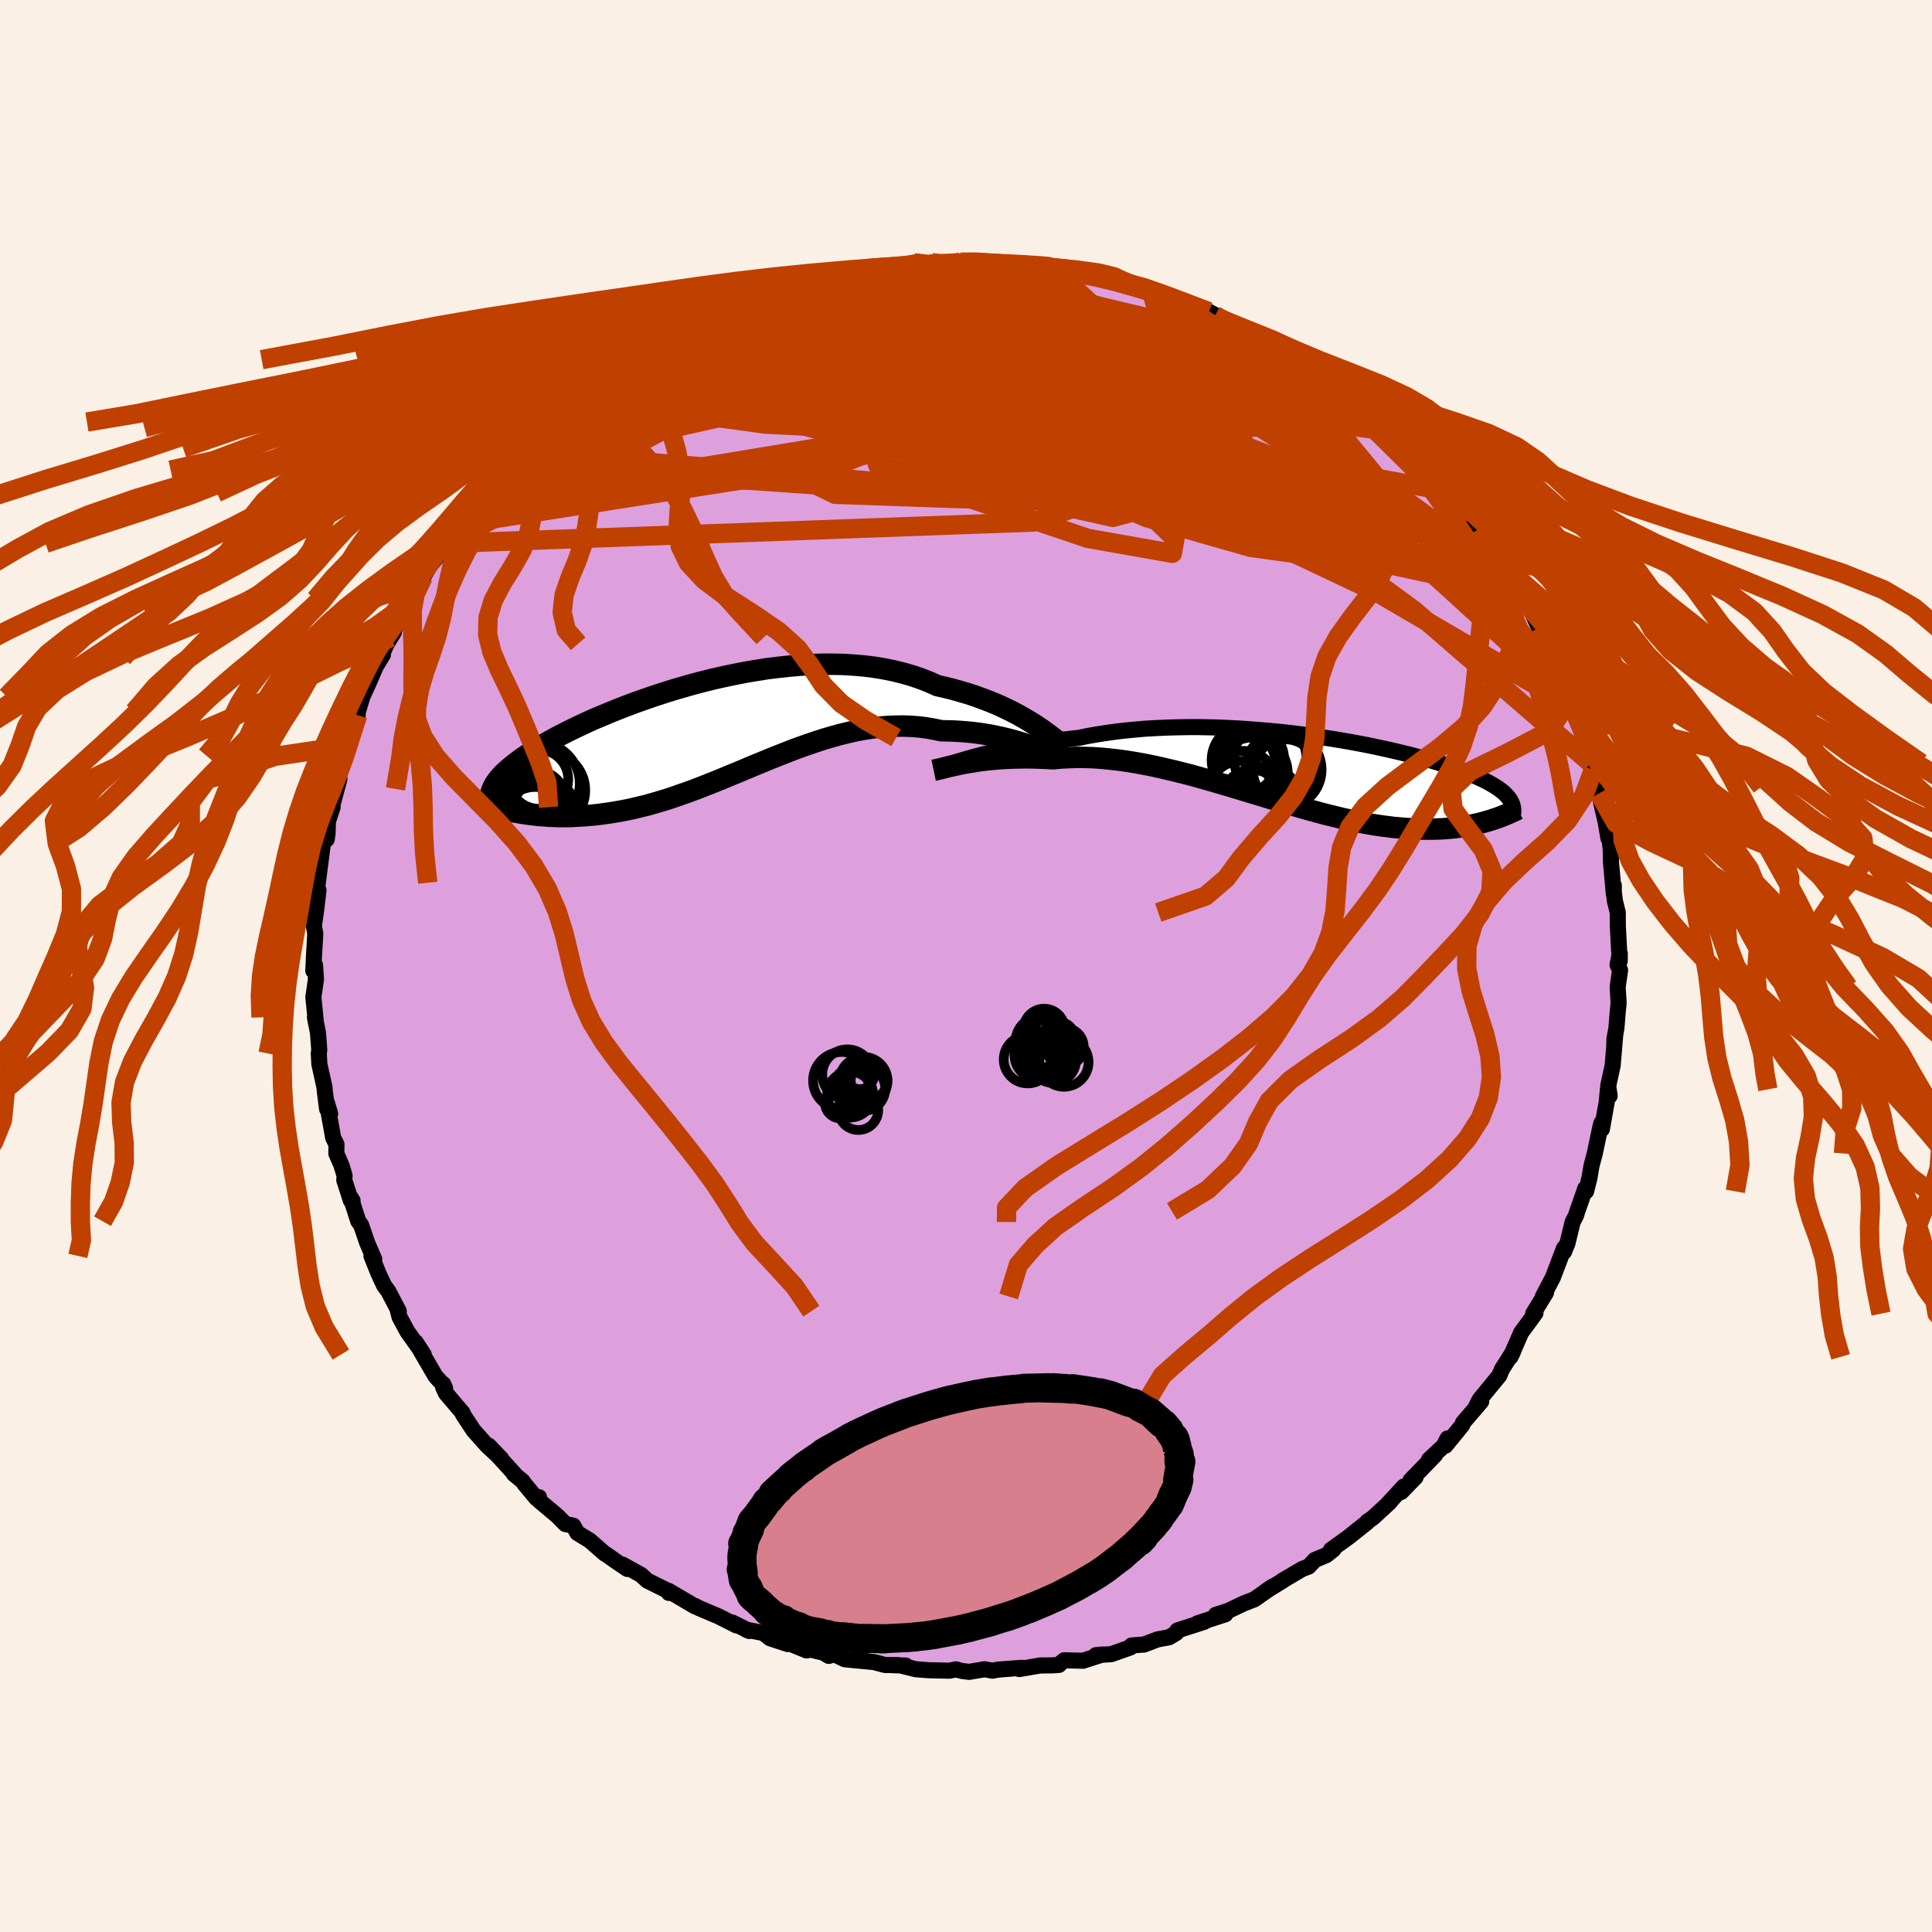 <svg viewBox="-100 -100 200 200" xmlns="http://www.w3.org/2000/svg" width="500" height="500" id="face-svg">
    <defs>
      <clipPath id="leftEyeClipPath">
        <polyline points="33,-0.48 32.51,-0.78 32,-1.08 31.47,-1.38 30.9,-1.68 30.31,-1.97 29.7,-2.26 29.06,-2.54 28.39,-2.81 27.7,-3.07 26.99,-3.33 26.26,-3.57 25.5,-3.79 24.73,-4.01 23.93,-4.21 23.12,-4.39 22.28,-4.77 21.41,-5.11 20.5,-5.42 19.56,-5.69 18.59,-5.93 17.6,-6.13 16.58,-6.3 15.53,-6.43 14.47,-6.52 13.38,-6.59 12.28,-6.61 11.17,-6.61 10.05,-6.57 8.92,-6.51 7.78,-6.41 6.65,-6.29 5.51,-6.15 4.38,-5.97 3.25,-5.78 2.13,-5.56 1.02,-5.33 -0.08,-5.08 -1.17,-4.81 -2.23,-4.53 -3.28,-4.23 -4.31,-3.93 -5.32,-3.61 -6.3,-3.29 -7.25,-2.96 -8.18,-2.63 -9.09,-2.29 -9.96,-1.95 -10.8,-1.61 -11.61,-1.27 -12.4,-0.94 -13.15,-0.6 -13.86,-0.27 -14.55,0.06 -15.2,0.38 -15.83,0.7 -16.42,1.01 -16.98,1.32 -17.51,1.62 -18.01,1.91 -18.48,2.2 -18.92,2.48 -19.33,2.75 -19.72,3.01 -20.09,3.27 -20.43,3.53 -20.76,3.78 -21.05,4.02 -21.33,4.26 -21.58,4.49 -21.82,4.71 -22.03,4.93 -22.22,5.15 -22.39,5.36 -22.54,5.56 -22.68,5.76 -22.79,5.96 -22.89,6.15 -22.97,6.34 -23.04,6.52 -20.22,8.76 -19.81,8.83 -19.4,8.89 -18.97,8.95 -18.54,9 -18.09,9.05 -17.63,9.08 -17.17,9.12 -16.69,9.14 -16.2,9.16 -15.71,9.16 -15.2,9.16 -14.69,9.15 -14.16,9.12 -13.63,9.09 -13.08,9.05 -12.52,9 -11.95,8.94 -11.37,8.86 -10.78,8.78 -10.17,8.68 -9.56,8.57 -8.93,8.45 -8.29,8.31 -7.64,8.15 -6.97,7.99 -6.3,7.8 -5.62,7.6 -4.92,7.39 -4.22,7.16 -3.51,6.91 -2.79,6.66 -2.06,6.39 -1.32,6.11 -0.57,5.81 0.19,5.51 0.95,5.2 1.72,4.88 2.5,4.56 3.28,4.23 4.07,3.9 4.87,3.57 5.67,3.24 6.47,2.92 7.28,2.6 8.1,2.28 8.91,1.98 9.73,1.69 10.56,1.41 11.38,1.14 12.21,0.9 13.03,0.67 13.86,0.47 14.68,0.28 15.51,0.13 16.33,0 17.15,-0.1 17.97,-0.17 18.79,-0.2 19.6,-0.21 20.4,-0.18 21.2,-0.12 22,-0.02 22.78,0.12 23.56,0.28 24.22,0.29 24.88,0.31 25.53,0.35 26.17,0.4 26.79,0.46 27.41,0.54 28.02,0.63 28.62,0.73 29.2,0.85 29.76,0.97 30.32,1.1 30.85,1.24 31.37,1.39 31.87,1.54 32.35,1.69" />
      </clipPath>
      <clipPath id="rightEyeClipPath">
        <polyline points="-33.85,-1.24 -33.3,-1.38 -32.72,-1.53 -32.11,-1.68 -31.48,-1.83 -30.82,-1.97 -30.13,-2.11 -29.43,-2.25 -28.7,-2.39 -27.95,-2.52 -27.18,-2.65 -26.39,-2.77 -25.59,-2.88 -24.77,-2.99 -23.93,-3.09 -23.07,-3.18 -22.15,-3.37 -21.19,-3.54 -20.22,-3.69 -19.22,-3.83 -18.2,-3.95 -17.15,-4.05 -16.1,-4.14 -15.02,-4.2 -13.94,-4.25 -12.85,-4.28 -11.74,-4.3 -10.64,-4.3 -9.53,-4.28 -8.41,-4.25 -7.31,-4.2 -6.2,-4.14 -5.1,-4.06 -4.01,-3.97 -2.93,-3.88 -1.86,-3.77 -0.81,-3.65 0.23,-3.52 1.25,-3.38 2.25,-3.23 3.23,-3.08 4.19,-2.92 5.13,-2.76 6.04,-2.59 6.92,-2.42 7.78,-2.24 8.61,-2.06 9.41,-1.88 10.18,-1.7 10.93,-1.52 11.64,-1.34 12.33,-1.15 12.98,-0.97 13.61,-0.79 14.21,-0.61 14.77,-0.43 15.31,-0.25 15.82,-0.08 16.31,0.09 16.77,0.26 17.2,0.43 17.61,0.6 17.99,0.76 18.35,0.93 18.7,1.09 19.02,1.24 19.32,1.4 19.6,1.56 19.87,1.71 20.11,1.86 20.34,2.01 20.55,2.16 20.74,2.31 20.92,2.45 21.08,2.6 21.22,2.75 21.35,2.89 21.47,3.03 21.57,3.17 21.66,3.32 19.66,5.32 19.34,5.42 19,5.51 18.65,5.61 18.29,5.7 17.92,5.78 17.53,5.86 17.14,5.93 16.73,6 16.31,6.06 15.88,6.12 15.43,6.16 14.98,6.2 14.51,6.23 14.02,6.25 13.53,6.26 13.02,6.26 12.49,6.26 11.95,6.25 11.39,6.22 10.81,6.19 10.22,6.14 9.62,6.09 8.99,6.01 8.35,5.93 7.69,5.83 7.01,5.72 6.32,5.59 5.61,5.45 4.88,5.29 4.14,5.13 3.38,4.94 2.6,4.75 1.81,4.54 1,4.32 0.18,4.09 -0.65,3.85 -1.5,3.6 -2.36,3.34 -3.23,3.08 -4.12,2.81 -5.01,2.54 -5.91,2.27 -6.82,1.99 -7.74,1.72 -8.66,1.45 -9.59,1.18 -10.52,0.92 -11.45,0.66 -12.38,0.42 -13.32,0.19 -14.25,-0.03 -15.18,-0.24 -16.11,-0.43 -17.03,-0.6 -17.95,-0.75 -18.85,-0.88 -19.75,-0.98 -20.64,-1.07 -21.51,-1.13 -22.37,-1.16 -23.22,-1.17 -24.05,-1.14 -24.87,-1.1 -25.66,-1.02 -26.38,-1.06 -27.08,-1.09 -27.77,-1.11 -28.45,-1.12 -29.12,-1.11 -29.76,-1.1 -30.4,-1.07 -31.01,-1.04 -31.61,-0.99 -32.19,-0.94 -32.76,-0.88 -33.3,-0.81 -33.82,-0.73 -34.31,-0.65 -34.79,-0.57" />
      </clipPath>
      <filter id="fuzzy">
        <feTurbulence id="turbulence" baseFrequency="0.05" numOctaves="3" type="noise" result="noise" />
        <feDisplacementMap in="SourceGraphic" in2="noise" scale="2" />
      </filter>
      <linearGradient id="rainbowGradient" x1="0%" y1="0%" x2="100%" y2="0%">
        <stop offset="0%" style="stop-color: [object Object]; stop-opacity: 1" />
        <stop offset="50%" style="stop-color: [object Object]; stop-opacity: 1" />
        <stop offset="100%" style="stop-color: [object Object]; stop-opacity: 1" />
      </linearGradient>
    </defs>
    <rect x="-100" y="-100" width="100%" height="100%" fill="rgb(250, 240, 230)" />
    <polyline id="faceContour" points="67.45,-0.11 67.71,0.43 67.46,2.18 67.56,3.82 67.45,4.94 67.33,6.44 67.13,7.53 67.11,8.22 67.2,7.23 66.94,10.31 66.48,12.41 66.63,13.45 66.45,12.77 66.33,14.06 65.83,16.88 65.78,16.25 65.68,16.62 65.09,19.41 64.75,20.69 64.54,21.94 64.19,23.33 64.11,23.03 63.28,25.4 63.15,25.82 62.8,26.5 62.26,28.71 61.91,29.58 62.09,29 61.9,29.23 60.75,32.25 59.72,34.21 60.04,33.82 58.71,35.99 58.95,35.93 58.28,36.85 57.47,37.95 56.77,39.55 56.37,40.46 56.62,39.95 55.47,41.76 55.21,42.4 53.17,44.88 52.85,45.51 53.33,45.09 51.44,47.29 51.38,47.52 49.63,49.66 49.85,48.91 49.46,49.67 47.93,51.1 48.57,50.61 46.02,53.24 46.54,52.92 45.05,54.45 45.33,53.88 43.61,55.74 43.87,55.51 42.11,57.13 41.54,57.52 41.55,57.57 39.62,59.11 37.79,60.43 38.04,60.4 37.3,60.99 36.12,61.48 35.46,62.18 34.85,62.4 32.8,63.6 32.86,63.59 31.05,64.7 31.77,64.22 29.84,65.57 28.75,65.99 27.11,66.77 25.85,67.17 26.85,67.11 23.95,68.05 24.66,67.89 21.89,68.78 21.76,69.05 21.02,69.49 19.83,69.71 18.44,70.24 17.13,70.34 17.02,70.54 15.04,71.24 13.45,71.34 14.13,71.27 12.11,71.92 10.17,71.87 9.63,72.31 9.63,72.35 8.93,72.4 7.68,72.41 5.52,72.78 5.76,72.65 3.3,72.84 2.75,72.95 1.91,72.8 0.33,73.07 -0.41,72.98 -1.04,72.81 -1.71,72.95 -3.9,72.9 -5.18,72.8 -6.61,72.45 -6.23,72.42 -7.64,72.38 -6.98,72.37 -8.39,72.36 -9.52,72.06 -12.54,71.77 -13.65,71.24 -14.2,71.42 -14.75,71.09 -16.07,70.77 -16.51,70.85 -19.16,69.77 -18.47,70.19 -20.29,69.59 -20.97,69.05 -22.77,68.7 -22.44,68.84 -24.2,67.96 -23.77,68.26 -25.61,67.33 -27.68,66.45 -28.04,66.25 -28.04,66.3 -30.79,64.68 -30.76,64.9 -30.53,64.85 -33,63.62 -33.64,63.03 -35.55,61.97 -35.05,62.42 -36.24,61.62 -37.13,60.99 -37.41,60.82 -38.94,59.48 -40.23,58.69 -40.66,57.93 -41.47,57.77 -42.31,56.92 -44.18,55.35 -44.2,54.99 -44.48,55.09 -45.71,53.61 -45.89,53.34 -46.81,52.58 -46.76,52.56 -49.41,49.65 -48.11,51.01 -49.56,49.67 -50.97,48.09 -52.09,46.39 -52.1,46.27 -53.84,44.23 -54.12,43.62 -53.92,43.73 -54.11,43.28 -54.21,43.24 -54.91,42.48 -56.98,38.93 -56.13,40.23 -57.83,37.84 -58.64,36.34 -58.84,35.56 -58.72,35.73 -59.8,33.67 -60.23,33.09 -60.82,31.83 -61.55,30.01 -61.26,30.35 -61.99,28.65 -62.62,26.81 -62.91,26.42 -63.7,23.97 -63.5,24.3 -63.68,24.27 -64.36,22.17 -64.33,21.7 -64.66,20.61 -65.18,19.42 -65.17,18.46 -65.51,17.78 -66.16,14.16 -65.82,15.3 -66.14,14.81 -66.36,13.1 -66.41,12.55 -66.94,10.16 -67,9.06 -66.95,8.69 -67.08,6.93 -67.4,5.32 -67.31,5.73 -67.56,3.22 -67.29,1.36 -67.39,-0.09 -67.57,0.48 -67.52,-0.42 -67.51,-0.82 -67.36,-3.36 -67.51,-4.14 -67.3,-5.58 -67.03,-7.83 -67.24,-7.04 -67.1,-8.62 -66.91,-10.1 -66.55,-12.86 -66.18,-13.11 -66.09,-13.76 -66.05,-15.06 -65.57,-16.44 -66.01,-15.09 -64.86,-19.38 -65.4,-18.33 -64.32,-21.77 -63.79,-23.42 -63.73,-23.63 -63.94,-22.83 -62.97,-25.97 -63.59,-24.82 -62.95,-26.32 -62.48,-27.9 -61.9,-29.15 -61.11,-30.99 -60.36,-32.23 -60.61,-31.93 -59.96,-33.36 -59.23,-34.55 -59.61,-34 -58.09,-37.13 -57.61,-37.86 -57.41,-38.51 -57.61,-37.96 -56.6,-39.48 -56.18,-40.27 -55.52,-41.42 -54.46,-42.69 -53.77,-43.75 -53.14,-44.8 -53.16,-44.89 -52.5,-45.73 -50.97,-47.75 -51.1,-47.29 -50.15,-48.59 -49.82,-49 -47.92,-51.34 -48.3,-50.96 -47.3,-51.84 -45.93,-53.24 -45.71,-53.61 -45,-54.26 -42.85,-56.31 -43.41,-55.73 -41.84,-57.19 -42.24,-56.72 -40.44,-58.18 -38.76,-59.64 -40.43,-58.28 -37.21,-60.79 -36.37,-61.14 -36.65,-61.03 -33.61,-62.98 -35.06,-62.19 -33.93,-62.77 -32.91,-63.81 -31.42,-64.4 -29.06,-65.81 -29.07,-65.54 -28.24,-65.95 -26.58,-66.89 -25.72,-67.09 -26.2,-67.16 -24.36,-67.72 -23.98,-68.09 -21.76,-68.86 -21.06,-69.24 -19.99,-69.61 -20.18,-69.5 -18.06,-70.24 -17.59,-70.17 -17.49,-70.32 -15.9,-70.58 -16.35,-70.57 -14.59,-71.13 -12.43,-71.52 -10.79,-72.02 -10.94,-72 -8.05,-72.13 -7.4,-72.5 -7.76,-72.21 -5.38,-72.79 -4.66,-72.77 -3.84,-72.72 -2.37,-72.79 -3.56,-72.81 0.19,-72.73 -0.58,-72.86 0.98,-73.01 3.66,-72.66 2,-72.67 3.61,-72.83 4.12,-72.82 6.28,-72.38 7.48,-72.36 9.04,-72.24 8.79,-72.36 10.55,-71.86 12.07,-71.75 12.35,-71.71 12.71,-71.43 15.36,-70.97 14.88,-71.19 18.24,-70.03 18.37,-70.1 19.2,-69.78 19.44,-69.62 20.46,-69.42 20.86,-69.23 22.32,-68.92 25.15,-67.73 25.77,-67.39 25.04,-67.72 26.42,-66.96 27.3,-66.53 28.36,-66.13 29.96,-65.31 32.24,-64.15 31.81,-64.3 32.31,-63.86 33.2,-63.51 34.06,-62.72 36.59,-61.49 35.74,-61.99 35.95,-61.68 38.69,-59.52 39.29,-59.33 40.37,-58.28 41.54,-57.48 42.11,-56.84 41.32,-57.59 42.42,-56.76 44.77,-54.72 44.19,-55.31 44.8,-54.58 45.25,-54.27 47.44,-51.91 47.54,-51.69 48.95,-50.29 48.68,-50.25 49.74,-49.16 50.47,-48.31 50.86,-47.85 51.93,-46.41 52.57,-45.76 52.87,-45.09 53.6,-44.27 55.01,-42.39 55,-42.55 56.18,-40.34 56.04,-41.08 56.4,-40.25 57.12,-38.68 57.6,-37.87 58.53,-36.78 59.32,-35.02 59.49,-34.45 60.16,-32.98 60.4,-33.09 61.28,-31.09 62.22,-28.79 62.33,-27.85 62.66,-26.93 62.47,-27.61 63.25,-25.64 64.18,-23.3 63.73,-24.19 64.67,-21 64.81,-20.61 64.91,-20.78 64.94,-20.3 65.26,-18.56 65.53,-17.87 66.21,-14.95 66.5,-13.24 66.32,-14.34 66.6,-13.26 66.74,-12.13 66.77,-10.72 67.06,-7.49 67.06,-8.34 67.05,-7.75 67.18,-6.71 67.47,-5.54 67.48,-4.09 67.67,-0.5 67.68,-1.3 67.45,-0.11 67.71,0.43" fill="rgb(221, 160, 221)" stroke="black" stroke-width="1.667" stroke-linejoin="round" filter="url(#fuzzy)" />
    <g transform="translate(34.71 -20.43)">
      <polyline id="rightCountour" points="-33.85,-1.24 -33.3,-1.38 -32.72,-1.53 -32.11,-1.68 -31.48,-1.83 -30.82,-1.97 -30.13,-2.11 -29.43,-2.25 -28.7,-2.39 -27.95,-2.52 -27.18,-2.65 -26.39,-2.77 -25.59,-2.88 -24.77,-2.99 -23.93,-3.09 -23.07,-3.18 -22.15,-3.37 -21.19,-3.54 -20.22,-3.69 -19.22,-3.83 -18.2,-3.95 -17.15,-4.05 -16.1,-4.14 -15.02,-4.2 -13.94,-4.25 -12.85,-4.28 -11.74,-4.3 -10.64,-4.3 -9.53,-4.28 -8.41,-4.25 -7.31,-4.2 -6.2,-4.14 -5.1,-4.06 -4.01,-3.97 -2.93,-3.88 -1.86,-3.77 -0.81,-3.65 0.23,-3.52 1.25,-3.38 2.25,-3.23 3.23,-3.08 4.19,-2.92 5.13,-2.76 6.04,-2.59 6.92,-2.42 7.78,-2.24 8.61,-2.06 9.41,-1.88 10.18,-1.7 10.93,-1.52 11.64,-1.34 12.33,-1.15 12.98,-0.97 13.61,-0.79 14.21,-0.61 14.77,-0.43 15.31,-0.25 15.82,-0.08 16.31,0.09 16.77,0.26 17.2,0.43 17.61,0.6 17.99,0.76 18.35,0.93 18.7,1.09 19.02,1.24 19.32,1.4 19.6,1.56 19.87,1.71 20.11,1.86 20.34,2.01 20.55,2.16 20.74,2.31 20.92,2.45 21.08,2.6 21.22,2.75 21.35,2.89 21.47,3.03 21.57,3.17 21.66,3.32 19.66,5.32 19.34,5.42 19,5.51 18.65,5.61 18.29,5.7 17.92,5.78 17.53,5.86 17.14,5.93 16.73,6 16.31,6.06 15.88,6.12 15.43,6.16 14.98,6.2 14.51,6.23 14.02,6.25 13.53,6.26 13.02,6.26 12.49,6.26 11.95,6.25 11.39,6.22 10.81,6.19 10.22,6.14 9.62,6.09 8.99,6.01 8.35,5.93 7.69,5.83 7.01,5.72 6.32,5.59 5.61,5.45 4.88,5.29 4.14,5.13 3.38,4.94 2.6,4.75 1.81,4.54 1,4.32 0.18,4.09 -0.65,3.85 -1.5,3.6 -2.36,3.34 -3.23,3.08 -4.12,2.81 -5.01,2.54 -5.91,2.27 -6.82,1.99 -7.74,1.72 -8.66,1.45 -9.59,1.18 -10.52,0.92 -11.45,0.66 -12.38,0.42 -13.32,0.19 -14.25,-0.03 -15.18,-0.24 -16.11,-0.43 -17.03,-0.6 -17.95,-0.75 -18.85,-0.88 -19.75,-0.98 -20.64,-1.07 -21.51,-1.13 -22.37,-1.16 -23.22,-1.17 -24.05,-1.14 -24.87,-1.1 -25.66,-1.02 -26.38,-1.06 -27.08,-1.09 -27.77,-1.11 -28.45,-1.12 -29.12,-1.11 -29.76,-1.1 -30.4,-1.07 -31.01,-1.04 -31.61,-0.99 -32.19,-0.94 -32.76,-0.88 -33.3,-0.81 -33.82,-0.73 -34.31,-0.65 -34.79,-0.57" fill="white" stroke="white" stroke-width="0" stroke-linejoin="round" filter="url(#fuzzy)" />
    </g>
    <g transform="translate(-26.08 -24.63)">
      <polyline id="leftCountour" points="33,-0.48 32.51,-0.78 32,-1.08 31.47,-1.38 30.9,-1.68 30.31,-1.97 29.7,-2.26 29.06,-2.54 28.39,-2.81 27.7,-3.07 26.99,-3.33 26.26,-3.57 25.5,-3.79 24.73,-4.01 23.93,-4.21 23.12,-4.39 22.28,-4.77 21.41,-5.11 20.5,-5.42 19.56,-5.69 18.59,-5.93 17.6,-6.13 16.58,-6.3 15.53,-6.43 14.47,-6.52 13.38,-6.59 12.28,-6.61 11.17,-6.61 10.05,-6.57 8.92,-6.51 7.78,-6.41 6.65,-6.29 5.51,-6.15 4.38,-5.97 3.25,-5.78 2.13,-5.56 1.02,-5.33 -0.08,-5.08 -1.17,-4.81 -2.23,-4.53 -3.28,-4.23 -4.31,-3.93 -5.32,-3.61 -6.3,-3.29 -7.25,-2.96 -8.18,-2.63 -9.09,-2.29 -9.96,-1.95 -10.8,-1.61 -11.61,-1.27 -12.4,-0.94 -13.15,-0.6 -13.86,-0.27 -14.55,0.06 -15.2,0.38 -15.83,0.7 -16.42,1.01 -16.98,1.32 -17.51,1.62 -18.01,1.91 -18.48,2.2 -18.92,2.48 -19.33,2.75 -19.72,3.01 -20.09,3.27 -20.43,3.53 -20.76,3.78 -21.05,4.02 -21.33,4.26 -21.58,4.49 -21.82,4.71 -22.03,4.93 -22.22,5.15 -22.39,5.36 -22.54,5.56 -22.68,5.76 -22.79,5.96 -22.89,6.15 -22.97,6.34 -23.04,6.52 -20.22,8.76 -19.81,8.83 -19.4,8.89 -18.97,8.95 -18.54,9 -18.09,9.05 -17.63,9.08 -17.17,9.12 -16.69,9.14 -16.2,9.16 -15.71,9.16 -15.2,9.16 -14.69,9.15 -14.16,9.12 -13.63,9.09 -13.08,9.05 -12.52,9 -11.95,8.94 -11.37,8.86 -10.78,8.78 -10.17,8.68 -9.56,8.57 -8.93,8.45 -8.29,8.31 -7.64,8.15 -6.97,7.99 -6.3,7.8 -5.62,7.6 -4.92,7.39 -4.22,7.16 -3.51,6.91 -2.79,6.66 -2.06,6.39 -1.32,6.11 -0.57,5.81 0.19,5.51 0.95,5.2 1.72,4.88 2.5,4.56 3.28,4.23 4.07,3.9 4.87,3.57 5.67,3.24 6.47,2.92 7.28,2.6 8.1,2.28 8.91,1.98 9.73,1.69 10.56,1.41 11.38,1.14 12.21,0.9 13.03,0.67 13.86,0.47 14.68,0.28 15.51,0.13 16.33,0 17.15,-0.1 17.97,-0.17 18.79,-0.2 19.6,-0.21 20.4,-0.18 21.2,-0.12 22,-0.02 22.78,0.12 23.56,0.28 24.22,0.29 24.88,0.31 25.53,0.35 26.17,0.4 26.79,0.46 27.41,0.54 28.02,0.63 28.62,0.73 29.2,0.85 29.76,0.97 30.32,1.1 30.85,1.24 31.37,1.39 31.87,1.54 32.35,1.69" fill="white" stroke="white" stroke-width="0" stroke-linejoin="round" filter="url(#fuzzy)" />
    </g>
    <g transform="translate(34.71 -20.43)">
      <polyline id="rightUpper" points="-37.64,-0.11 -37.41,-0.17 -37.15,-0.25 -36.86,-0.34 -36.52,-0.45 -36.16,-0.56 -35.76,-0.68 -35.33,-0.81 -34.87,-0.95 -34.37,-1.09 -33.85,-1.24 -33.3,-1.38 -32.72,-1.53 -32.11,-1.68 -31.48,-1.83 -30.82,-1.97 -30.13,-2.11 -29.43,-2.25 -28.7,-2.39 -27.95,-2.52 -27.18,-2.65 -26.39,-2.77 -25.59,-2.88 -24.77,-2.99 -23.93,-3.09 -23.07,-3.18 -22.15,-3.37 -21.19,-3.54 -20.22,-3.69 -19.22,-3.83 -18.2,-3.95 -17.15,-4.05 -16.1,-4.14 -15.02,-4.2 -13.94,-4.25 -12.85,-4.28 -11.74,-4.3 -10.64,-4.3 -9.53,-4.28 -8.41,-4.25 -7.31,-4.2 -6.2,-4.14 -5.1,-4.06 -4.01,-3.97 -2.93,-3.88 -1.86,-3.77 -0.81,-3.65 0.23,-3.52 1.25,-3.38 2.25,-3.23 3.23,-3.08 4.19,-2.92 5.13,-2.76 6.04,-2.59 6.92,-2.42 7.78,-2.24 8.61,-2.06 9.41,-1.88 10.18,-1.7 10.93,-1.52 11.64,-1.34 12.33,-1.15 12.98,-0.97 13.61,-0.79 14.21,-0.61 14.77,-0.43 15.31,-0.25 15.82,-0.08 16.31,0.09 16.77,0.26 17.2,0.43 17.61,0.6 17.99,0.76 18.35,0.93 18.7,1.09 19.02,1.24 19.32,1.4 19.6,1.56 19.87,1.71 20.11,1.86 20.34,2.01 20.55,2.16 20.74,2.31 20.92,2.45 21.08,2.6 21.22,2.75 21.35,2.89 21.47,3.03 21.57,3.17 21.66,3.32 21.73,3.46 21.8,3.6 21.85,3.74 21.89,3.88 21.92,4.02 21.94,4.16 21.95,4.3 21.95,4.44 21.94,4.58 21.92,4.72" fill="none" stroke="black" stroke-width="1.667" stroke-linejoin="round" filter="url(#fuzzy)" />
      <polyline id="rightLower" points="-38.06,0.17 -37.87,0.13 -37.65,0.08 -37.39,0.02 -37.11,-0.05 -36.79,-0.13 -36.44,-0.22 -36.07,-0.3 -35.67,-0.39 -35.24,-0.48 -34.79,-0.57 -34.31,-0.65 -33.82,-0.73 -33.3,-0.81 -32.76,-0.88 -32.19,-0.94 -31.61,-0.99 -31.01,-1.04 -30.4,-1.07 -29.76,-1.1 -29.12,-1.11 -28.45,-1.12 -27.77,-1.11 -27.08,-1.09 -26.38,-1.06 -25.66,-1.02 -24.87,-1.1 -24.05,-1.14 -23.22,-1.17 -22.37,-1.16 -21.51,-1.13 -20.64,-1.07 -19.75,-0.98 -18.85,-0.88 -17.95,-0.75 -17.03,-0.6 -16.11,-0.43 -15.18,-0.24 -14.25,-0.03 -13.32,0.19 -12.38,0.42 -11.45,0.66 -10.52,0.92 -9.59,1.18 -8.66,1.45 -7.74,1.72 -6.82,1.99 -5.91,2.27 -5.01,2.54 -4.12,2.81 -3.23,3.08 -2.36,3.34 -1.5,3.6 -0.65,3.85 0.18,4.09 1,4.32 1.81,4.54 2.6,4.75 3.38,4.94 4.14,5.13 4.88,5.29 5.61,5.45 6.32,5.59 7.01,5.72 7.69,5.83 8.35,5.93 8.99,6.01 9.62,6.09 10.22,6.14 10.81,6.19 11.39,6.22 11.95,6.25 12.49,6.26 13.02,6.26 13.53,6.26 14.02,6.25 14.51,6.23 14.98,6.2 15.43,6.16 15.88,6.12 16.31,6.06 16.73,6 17.14,5.93 17.53,5.86 17.92,5.78 18.29,5.7 18.65,5.61 19,5.51 19.34,5.42 19.66,5.32 19.98,5.21 20.29,5.11 20.58,5 20.87,4.89 21.15,4.77 21.42,4.66 21.68,4.55 21.93,4.43 22.17,4.32 22.4,4.2" fill="none" stroke="black" stroke-width="2.222" stroke-linejoin="round" filter="url(#fuzzy)" />
      <circle r="3.314" cx="-1.673" cy="0.276" stroke="black" fill="none" stroke-width="1.0" filter="url(#fuzzy)" clip-path="url(#rightEyeClipPath)" /><circle r="3.156" cx="-5.853" cy="-0.634" stroke="black" fill="none" stroke-width="1.0" filter="url(#fuzzy)" clip-path="url(#rightEyeClipPath)" /><circle r="3.946" cx="-1.843" cy="0.106" stroke="black" fill="none" stroke-width="1.0" filter="url(#fuzzy)" clip-path="url(#rightEyeClipPath)" /><circle r="3.356" cx="-6.233" cy="2.556" stroke="black" fill="none" stroke-width="1.0" filter="url(#fuzzy)" clip-path="url(#rightEyeClipPath)" /><circle r="3.296" cx="-5.943" cy="1.456" stroke="black" fill="none" stroke-width="1.0" filter="url(#fuzzy)" clip-path="url(#rightEyeClipPath)" /><circle r="3.754" cx="-3.223" cy="-1.059" stroke="black" fill="none" stroke-width="1.0" filter="url(#fuzzy)" clip-path="url(#rightEyeClipPath)" /><circle r="3.65" cx="-5.053" cy="0.426" stroke="black" fill="none" stroke-width="1.0" filter="url(#fuzzy)" clip-path="url(#rightEyeClipPath)" /><circle r="3.008" cx="-3.383" cy="2.841" stroke="black" fill="none" stroke-width="1.0" filter="url(#fuzzy)" clip-path="url(#rightEyeClipPath)" /><circle r="3.762" cx="-5.523" cy="-0.879" stroke="black" fill="none" stroke-width="1.0" filter="url(#fuzzy)" clip-path="url(#rightEyeClipPath)" /><circle r="3.104" cx="-5.108" cy="3.216" stroke="black" fill="none" stroke-width="1.0" filter="url(#fuzzy)" clip-path="url(#rightEyeClipPath)" />
      </g>
    <g transform="translate(-26.08 -24.63)">
      <polyline id="leftUpper" points="36.24,1.86 36.04,1.73 35.82,1.56 35.57,1.36 35.29,1.14 34.98,0.91 34.64,0.65 34.27,0.38 33.88,0.1 33.45,-0.19 33,-0.48 32.51,-0.78 32,-1.08 31.47,-1.38 30.9,-1.68 30.31,-1.97 29.7,-2.26 29.06,-2.54 28.39,-2.81 27.7,-3.07 26.99,-3.33 26.26,-3.57 25.5,-3.79 24.73,-4.01 23.93,-4.21 23.12,-4.39 22.28,-4.77 21.41,-5.11 20.5,-5.42 19.56,-5.69 18.59,-5.93 17.6,-6.13 16.58,-6.3 15.53,-6.43 14.47,-6.52 13.38,-6.59 12.28,-6.61 11.17,-6.61 10.05,-6.57 8.92,-6.51 7.78,-6.41 6.65,-6.29 5.51,-6.15 4.38,-5.97 3.25,-5.78 2.13,-5.56 1.02,-5.33 -0.08,-5.08 -1.17,-4.81 -2.23,-4.53 -3.28,-4.23 -4.31,-3.93 -5.32,-3.61 -6.3,-3.29 -7.25,-2.96 -8.18,-2.63 -9.09,-2.29 -9.96,-1.95 -10.8,-1.61 -11.61,-1.27 -12.4,-0.94 -13.15,-0.6 -13.86,-0.27 -14.55,0.06 -15.2,0.38 -15.83,0.7 -16.42,1.01 -16.98,1.32 -17.51,1.62 -18.01,1.91 -18.48,2.2 -18.92,2.48 -19.33,2.75 -19.72,3.01 -20.09,3.27 -20.43,3.53 -20.76,3.78 -21.05,4.02 -21.33,4.26 -21.58,4.49 -21.82,4.71 -22.03,4.93 -22.22,5.15 -22.39,5.36 -22.54,5.56 -22.68,5.76 -22.79,5.96 -22.89,6.15 -22.97,6.34 -23.04,6.52 -23.09,6.7 -23.12,6.88 -23.15,7.06 -23.15,7.23 -23.15,7.4 -23.13,7.56 -23.1,7.73 -23.05,7.89 -23,8.05 -22.93,8.2" fill="none" stroke="black" stroke-width="2.222" stroke-linejoin="round" filter="url(#fuzzy)" />
      <polyline id="leftLower" points="35.76,2.96 35.55,2.9 35.31,2.81 35.04,2.7 34.74,2.58 34.4,2.45 34.04,2.31 33.65,2.16 33.24,2 32.81,1.85 32.35,1.69 31.87,1.54 31.37,1.39 30.85,1.24 30.32,1.1 29.76,0.97 29.2,0.85 28.62,0.73 28.02,0.63 27.41,0.54 26.79,0.46 26.17,0.4 25.53,0.35 24.88,0.31 24.22,0.29 23.56,0.28 22.78,0.12 22,-0.02 21.2,-0.12 20.4,-0.18 19.6,-0.21 18.79,-0.2 17.97,-0.17 17.15,-0.1 16.33,0 15.51,0.13 14.68,0.28 13.86,0.47 13.03,0.67 12.21,0.9 11.38,1.14 10.56,1.41 9.73,1.69 8.91,1.98 8.1,2.28 7.28,2.6 6.47,2.92 5.67,3.24 4.87,3.57 4.07,3.9 3.28,4.23 2.5,4.56 1.72,4.88 0.95,5.2 0.19,5.51 -0.57,5.81 -1.32,6.11 -2.06,6.39 -2.79,6.66 -3.51,6.91 -4.22,7.16 -4.92,7.39 -5.62,7.6 -6.3,7.8 -6.97,7.99 -7.64,8.15 -8.29,8.31 -8.93,8.45 -9.56,8.57 -10.17,8.68 -10.78,8.78 -11.37,8.86 -11.95,8.94 -12.52,9 -13.08,9.05 -13.63,9.09 -14.16,9.12 -14.69,9.15 -15.2,9.16 -15.71,9.16 -16.2,9.16 -16.69,9.14 -17.17,9.12 -17.63,9.08 -18.09,9.05 -18.54,9 -18.97,8.95 -19.4,8.89 -19.81,8.83 -20.22,8.76 -20.62,8.69 -21,8.61 -21.38,8.53 -21.74,8.45 -22.1,8.36 -22.45,8.28 -22.78,8.19 -23.11,8.1 -23.43,8 -23.74,7.91" fill="none" stroke="black" stroke-width="2.222" stroke-linejoin="round" filter="url(#fuzzy)" />
      <circle r="4.246" cx="-18.149" cy="5.755" stroke="black" fill="none" stroke-width="1.0" filter="url(#fuzzy)" clip-path="url(#leftEyeClipPath)" /><circle r="3.508" cx="-18.534" cy="9.605" stroke="black" fill="none" stroke-width="1.0" filter="url(#fuzzy)" clip-path="url(#leftEyeClipPath)" /><circle r="3.552" cx="-18.204" cy="9.11" stroke="black" fill="none" stroke-width="1.0" filter="url(#fuzzy)" clip-path="url(#leftEyeClipPath)" /><circle r="4.168" cx="-18.159" cy="9.32" stroke="black" fill="none" stroke-width="1.0" filter="url(#fuzzy)" clip-path="url(#leftEyeClipPath)" /><circle r="4.214" cx="-20.459" cy="9.145" stroke="black" fill="none" stroke-width="1.0" filter="url(#fuzzy)" clip-path="url(#leftEyeClipPath)" /><circle r="3.29" cx="-18.584" cy="7.635" stroke="black" fill="none" stroke-width="1.0" filter="url(#fuzzy)" clip-path="url(#leftEyeClipPath)" /><circle r="4.11" cx="-19.104" cy="9.86" stroke="black" fill="none" stroke-width="1.0" filter="url(#fuzzy)" clip-path="url(#leftEyeClipPath)" /><circle r="4.046" cx="-17.379" cy="6.445" stroke="black" fill="none" stroke-width="1.0" filter="url(#fuzzy)" clip-path="url(#leftEyeClipPath)" /><circle r="3.312" cx="-17.574" cy="8.635" stroke="black" fill="none" stroke-width="1.0" filter="url(#fuzzy)" clip-path="url(#leftEyeClipPath)" /><circle r="3.05" cx="-18.144" cy="5.305" stroke="black" fill="none" stroke-width="1.0" filter="url(#fuzzy)" clip-path="url(#leftEyeClipPath)" />
    </g>
    <g id="hairs">
      <polyline points="47.44,-51.91 47.85,-51.4 48.44,-50.71 49.01,-50.01 49.58,-49.33 50.11,-48.68 50.59,-48.09 50.97,-47.6 51.22,-47.23 51.34,-47.01 51.29,-46.95 51.07,-47.08 50.64,-47.43 49.98,-48.02 49.09,-48.86 47.96,-49.96 46.57,-51.32 44.85,-53.03 42.69,-55.16 39.9,-57.89" fill="none" stroke="rgb(192, 64, 0)" stroke-width="2" stroke-linejoin="round" filter="url(#fuzzy)" /><polyline points="-5.38,-72.79 -4.49,-72.7 -3.28,-72.48 -1.79,-72.14 0,-71.7 2.08,-71.15 4.38,-70.51 6.83,-69.77 9.38,-68.95 12.01,-68.06 14.74,-67.12 17.57,-66.15 20.46,-65.16 23.38,-64.18 26.26,-63.2 29.07,-62.22 31.8,-61.23 34.4,-60.26 36.8,-59.36 39.13,-58.4" fill="none" stroke="rgb(192, 64, 0)" stroke-width="2" stroke-linejoin="round" filter="url(#fuzzy)" /><polyline points="25.77,-67.39 25.78,-67.34 26.57,-66.91 27.71,-66.31 29.02,-65.63 30.34,-64.92 31.56,-64.23 32.66,-63.6 33.64,-63.01 34.5,-62.48 35.26,-62.02 35.89,-61.63 36.36,-61.34 36.66,-61.14 36.79,-61.04 36.72,-61.06 36.38,-61.23 35.76,-61.61 34.85,-62.19 33.72,-62.95 32.3,-63.9" fill="none" stroke="rgb(192, 64, 0)" stroke-width="2" stroke-linejoin="round" filter="url(#fuzzy)" /><polyline points="0.19,-72.73 0.25,-72.83 1.07,-72.83 1.88,-72.8 2.57,-72.75 3.19,-72.69 3.8,-72.61 4.34,-72.51 4.75,-72.39 4.93,-72.25 4.83,-72.09 4.44,-71.91 3.73,-71.69 2.71,-71.45 1.42,-71.19 -0.16,-70.91 -2.02,-70.63 -4.23,-70.35 -6.85,-70.07 -9.94,-69.79 -13.48,-69.52 -17.42,-69.23" fill="none" stroke="rgb(192, 64, 0)" stroke-width="2" stroke-linejoin="round" filter="url(#fuzzy)" /><polyline points="55,-42.55 55.59,-41.4 55.55,-41.12 55.16,-41.08 54.45,-41.21 53.4,-41.57 51.93,-42.27 49.97,-43.39 47.42,-45 44.24,-47.12 40.39,-49.78 35.85,-52.95 30.63,-56.68 24.74,-61.04 18.15,-66.1" fill="none" stroke="rgb(192, 64, 0)" stroke-width="2" stroke-linejoin="round" filter="url(#fuzzy)" /><polyline points="28.36,-66.13 29.89,-65.34 31.02,-64.73 31.74,-64.31 32.27,-63.97 32.72,-63.67 33.09,-63.41 33.29,-63.23 33.25,-63.15 32.92,-63.18 32.28,-63.34 31.31,-63.66 29.97,-64.18 28.24,-64.94 26.06,-65.96 23.35,-67.29 19.89,-68.95" fill="none" stroke="rgb(192, 64, 0)" stroke-width="2" stroke-linejoin="round" filter="url(#fuzzy)" /><polyline points="6.28,-72.38 7.32,-72.33 7.99,-72.24 8.36,-72.09 8.45,-71.88 8.22,-71.64 7.62,-71.35 6.61,-71.01 5.16,-70.61 3.21,-70.15 0.68,-69.62 -2.5,-69.06 -6.35,-68.49 -10.89,-67.9 -16.15,-67.24 -22.24,-66.44" fill="none" stroke="rgb(192, 64, 0)" stroke-width="2" stroke-linejoin="round" filter="url(#fuzzy)" /><polyline points="-8.05,-72.13 -7.37,-72.23 -6.12,-72.07 -4.3,-71.74 -2.12,-71.23 0.31,-70.55 2.97,-69.72 5.88,-68.78 9.01,-67.73 12.35,-66.59 15.82,-65.37 19.38,-64.08 22.99,-62.74 26.63,-61.39 30.28,-60.07 33.89,-58.83 37.4,-57.67 40.81,-56.54" fill="none" stroke="rgb(192, 64, 0)" stroke-width="2" stroke-linejoin="round" filter="url(#fuzzy)" /><polyline points="44.77,-54.72 44.64,-54.82 45.12,-54.31 45.92,-53.45 46.83,-52.45 47.71,-51.47 48.5,-50.57 49.19,-49.77 49.79,-49.05 50.32,-48.42 50.76,-47.88 51.11,-47.44 51.35,-47.12 51.45,-46.95 51.4,-46.96 51.16,-47.18 50.72,-47.63 50.05,-48.34 49.16,-49.28 48.07,-50.44 46.74,-51.83 45.13,-53.49 43.38,-55.34" fill="none" stroke="rgb(192, 64, 0)" stroke-width="2" stroke-linejoin="round" filter="url(#fuzzy)" /><polyline points="-10.94,-72 -8.86,-72.12 -7.42,-72.14 -5.99,-72.08 -4.38,-71.94 -2.62,-71.73 -0.75,-71.43 1.22,-71.08 3.3,-70.67 5.48,-70.22 7.74,-69.72 10.03,-69.2 12.32,-68.66 14.58,-68.11 16.79,-67.58 18.95,-67.08 21.04,-66.62 23.06,-66.19 24.96,-65.78 26.7,-65.4 28.23,-65.05 29.53,-64.78 30.67,-64.54" fill="none" stroke="rgb(192, 64, 0)" stroke-width="2" stroke-linejoin="round" filter="url(#fuzzy)" /><polyline points="-40.43,-58.28 -38.06,-59.98 -36.38,-60.94 -34.8,-61.7 -33.14,-62.41 -31.34,-63.14 -29.33,-63.92 -27.11,-64.76 -24.73,-65.63 -22.29,-66.5 -19.86,-67.33 -17.5,-68.11 -15.21,-68.84 -13.01,-69.53 -10.9,-70.18 -8.93,-70.79 -7.15,-71.37 -5.6,-71.9 -4.26,-72.38" fill="none" stroke="rgb(192, 64, 0)" stroke-width="2" stroke-linejoin="round" filter="url(#fuzzy)" /><polyline points="26.42,-66.96 27.43,-66.46 28.78,-65.74 30.25,-64.88 31.67,-63.98 33,-63.07 34.28,-62.14 35.57,-61.18 36.88,-60.2 38.19,-59.22 39.48,-58.23 40.72,-57.27 41.9,-56.34 42.98,-55.49 43.93,-54.75 44.68,-54.18 45.2,-53.82 45.47,-53.69 45.47,-53.81 45.21,-54.17 44.75,-54.7" fill="none" stroke="rgb(192, 64, 0)" stroke-width="2" stroke-linejoin="round" filter="url(#fuzzy)" /><polyline points="-0.58,-72.86 0.96,-72.87 2.06,-72.8 2.81,-72.75 3.5,-72.71 4.23,-72.64 4.93,-72.56 5.51,-72.47 5.86,-72.38 5.94,-72.29 5.71,-72.19 5.16,-72.09 4.26,-71.97 2.99,-71.86 1.31,-71.73 -0.83,-71.59 -3.54,-71.42 -6.95,-71.22 -11.23,-70.94" fill="none" stroke="rgb(192, 64, 0)" stroke-width="2" stroke-linejoin="round" filter="url(#fuzzy)" /><polyline points="59.49,-34.45 59.99,-33.47 60.37,-32.65 60.64,-31.82 60.7,-31.2 60.51,-30.93 60.08,-31.06 59.41,-31.55 58.48,-32.36 57.28,-33.52 55.78,-35.07 53.94,-37.06 51.77,-39.55 49.24,-42.53 46.32,-46 43.04,-49.93 39.47,-54.28 35.79,-59.02" fill="none" stroke="rgb(192, 64, 0)" stroke-width="2" stroke-linejoin="round" filter="url(#fuzzy)" /><polyline points="34.06,-62.72 35.41,-62.05 35.88,-61.69 36.26,-61.23 36.6,-60.7 36.76,-60.23 36.6,-59.9 36.05,-59.75 35.11,-59.76 33.82,-59.91 32.19,-60.17 30.23,-60.52 27.9,-60.97 25.18,-61.51 22.04,-62.15 18.45,-62.91 14.35,-63.81 9.67,-64.88 4.34,-66.13 -1.73,-67.52 -8.62,-69.01" fill="none" stroke="rgb(192, 64, 0)" stroke-width="2" stroke-linejoin="round" filter="url(#fuzzy)" /><polyline points="-32.91,-63.81 -18.79,-66.7 -9.14,-67.93 -5.06,-67.95 -4.8,-67.07 -7.11,-65.78 -9.34,-64.44 -8.55,-62.98 -3.39,-61.08 5.23,-58.52 14.94,-55.55 23.08,-52.93 27.79,-51.58 28.64,-52.09 26.76,-54.14 24.24,-56.54 22.46,-57.87 20.47,-57.66 15.31,-57.13 5.63,-58.5 -5.91,-62.41 -32.91,-63.81" fill="none" stroke="rgb(192, 64, 0)" stroke-width="2" stroke-linejoin="round" filter="url(#fuzzy)" /><polyline points="57.12,-38.68 13.73,-48.02 -1.61,-48.41 -13.56,-48.83 -16.81,-50.42 -10.98,-52.77 -1.95,-55.3 4.19,-57.72 5.26,-59.85 2.9,-61.53 0.23,-62.56 -0.33,-62.84 2.26,-62.48 8.04,-61.42 16.78,-58.89 28.53,-53.4 42.8,-44.78 55.07,-37.55 57.12,-38.68" fill="none" stroke="rgb(192, 64, 0)" stroke-width="2" stroke-linejoin="round" filter="url(#fuzzy)" /><polyline points="-53.77,-43.75 6.97,-45.96 16.13,-49.12 15.33,-49.33 13.47,-48.72 9.65,-49.47 3.57,-51.88 -3.7,-54.92 -10.94,-57.51 -17.29,-59.19 -22.4,-60.04 -26.38,-60.29 -29.57,-60.09 -32.21,-59.57 -34.07,-58.99 -34.53,-58.71 -32.98,-59.02 -29.19,-59.79 -23.47,-60.53 -16.41,-60.76 -9.08,-60.67 -3.78,-61.44 -3.91,-64.5 -8.22,-69.4 -2.37,-72.79" fill="none" stroke="rgb(192, 64, 0)" stroke-width="2" stroke-linejoin="round" filter="url(#fuzzy)" /><polyline points="62.22,-28.79 47.84,-46.08 29.52,-56.36 11.03,-62.06 -3,-64.65 -11.53,-65.32 -15.15,-64.92 -14.73,-64.15 -11.79,-63.68 -8.68,-63.99 -6.94,-65.08 -5.28,-66.4 0.33,-66.82 13.18,-64.35 32.94,-54.61 62.33,-27.85" fill="none" stroke="rgb(192, 64, 0)" stroke-width="2" stroke-linejoin="round" filter="url(#fuzzy)" /><polyline points="25.77,-67.39 24.07,-64.75 17.78,-66.09 19.1,-64.92 24.56,-61.4 28.69,-57.84 28.31,-55.94 23.3,-55.92 15.77,-57.07 8.5,-58.48 3.55,-59.58 1.65,-60.23 2.58,-60.57 5.78,-60.71 10.69,-60.54 16.45,-59.84 21.57,-58.56 23.81,-57.15 21.03,-56.52 12.54,-57.64 0.44,-60.79 -10.26,-65.07 -14.13,-68.94 -9.77,-71.47 -0.58,-72.86" fill="none" stroke="rgb(192, 64, 0)" stroke-width="2" stroke-linejoin="round" filter="url(#fuzzy)" /><polyline points="-51.1,-47.29 -15.04,-62.81 -1.05,-65.95 5.05,-63.5 11.96,-59.63 20.78,-56.18 29.19,-53.4 34.6,-51.27 35.4,-50.14 31.45,-50.47 24.13,-52.34 15.94,-55.2 9.29,-58.16 5.36,-60.49 3.82,-61.92 3.46,-62.6 3.42,-62.93 3.78,-63.23 5.03,-63.76 6.81,-64.66 7.31,-66.02 4.14,-67.56 -4.02,-68.24 -18.16,-66.13 -40.43,-58.28" fill="none" stroke="rgb(192, 64, 0)" stroke-width="2" stroke-linejoin="round" filter="url(#fuzzy)" /><polyline points="-53.77,-43.75 -22.47,-60.11 -16.79,-64.95 -15.07,-65.42 -14.5,-63.52 -14.16,-60.74 -13.86,-58.47 -14.69,-57.42 -17.27,-57.39 -20.16,-57.8 -20.41,-58.14 -15.8,-57.96 -6.36,-56.77 6.33,-53.98 21.77,-48.51 42.73,-38.57 62.66,-26.93" fill="none" stroke="rgb(192, 64, 0)" stroke-width="2" stroke-linejoin="round" filter="url(#fuzzy)" /><polyline points="-3.56,-72.81 27.68,-52.42 31.03,-52.27 25.73,-53.88 16.72,-54.77 9.97,-54.9 8.49,-54.53 10.29,-54.09 11.63,-53.81 10.92,-53.48 8.99,-52.72 6.13,-51.7 0.42,-51.58 -9.12,-53.95 -17.79,-59.31 -20.32,-64.76 -35.06,-62.19" fill="none" stroke="rgb(192, 64, 0)" stroke-width="2" stroke-linejoin="round" filter="url(#fuzzy)" /><polyline points="-14.59,-71.13 -9.15,-51.87 15.2,-46.44 26.96,-49.55 26.42,-55.03 19.87,-59.99 12.19,-63.51 5.18,-65.39 -1.42,-65.7 -8.06,-64.78 -14.27,-63.22 -18.81,-61.71 -20.47,-60.68 -18.85,-60.05 -14.41,-59.27 -8.04,-57.78 -0.6,-55.42 7.08,-52.75 13.51,-50.88 15.82,-51.06 10.49,-53.62 -5.24,-55.32 -50.97,-47.75" fill="none" stroke="rgb(192, 64, 0)" stroke-width="2" stroke-linejoin="round" filter="url(#fuzzy)" /><polyline points="36.59,-61.49 19.51,-59.53 16.27,-52.35 22.58,-48.71 26.32,-49.58 26.23,-51.68 25.33,-52.46 23.84,-51.96 18.78,-51.83 8.13,-53.23 -5.53,-55.79 -15.17,-57.9 -12.98,-57.75 5.01,-53.97 34.18,-47.42 48.95,-50.29" fill="none" stroke="rgb(192, 64, 0)" stroke-width="2" stroke-linejoin="round" filter="url(#fuzzy)" /><polyline points="-3.56,-72.81 3.55,-71.89 -2.11,-70.59 -10.82,-68.46 -17.39,-66.41 -20.41,-64.74 -20.41,-63.26 -18.24,-61.98 -15.04,-61.24 -12.25,-61.36 -11.01,-62.34 -11.24,-63.86 -11.43,-65.39 -9.42,-66.2 -3.01,-65.2 10.05,-61.28 29.94,-55.78 38.69,-59.52" fill="none" stroke="rgb(192, 64, 0)" stroke-width="2" stroke-linejoin="round" filter="url(#fuzzy)" /><polyline points="20.46,-69.42 21.73,-57.1 5.87,-57.52 -0.91,-59.6 -0.96,-61.26 1.6,-61.89 5.17,-61.42 8.37,-60.43 9.43,-59.62 7.72,-59.16 4.61,-58.54 2.69,-57 4.13,-54.15 9.67,-50.34 18.67,-46.42 29.45,-43.34 39.03,-42.01 43,-43.65 37.9,-49.66 28.09,-58.66 40.37,-58.28" fill="none" stroke="rgb(192, 64, 0)" stroke-width="2" stroke-linejoin="round" filter="url(#fuzzy)" /><polyline points="-29.06,-65.81 20.06,-54.91 27.66,-52.29 18.16,-52.31 9.05,-53.13 6.88,-53.68 9.18,-53.8 10.94,-54.08 9.51,-55.22 5.44,-57.39 0.98,-60.11 -1.86,-62.61 -2.05,-64.21 0.47,-64.53 5.05,-63.56 10.21,-61.77 13.74,-60.17 13.54,-59.95 9.75,-61.62 6.58,-63.93 11.15,-64.15 27.07,-60.68 41.32,-57.59" fill="none" stroke="rgb(192, 64, 0)" stroke-width="2" stroke-linejoin="round" filter="url(#fuzzy)" /><polyline points="25.04,-67.72 -18.41,-59.95 -31.64,-59.14 -35.89,-58.73 -36.41,-58.09 -33.29,-57.99 -26.89,-58.55 -18.94,-59.19 -11.48,-59.38 -5.62,-58.91 -1.14,-57.84 2.85,-56.28 7,-54.35 11.09,-52.34 14.01,-50.65 14.22,-49.67 10.77,-49.37 4.39,-49.39 -2.51,-49.29 -9.71,-49.4 -25.39,-50.49 -51.1,-47.29" fill="none" stroke="rgb(192, 64, 0)" stroke-width="2" stroke-linejoin="round" filter="url(#fuzzy)" /><polyline points="25.77,-67.39 26.05,-50.2 12.55,-51.95 10.16,-54.88 13.03,-57.05 16.08,-58.86 18.91,-59.99 22.15,-59.98 25.1,-58.97 25.89,-57.69 22.77,-56.94 15.22,-57.04 4.31,-57.67 -7.69,-58.24 -17.85,-58.57 -23.06,-58.98 -20.6,-59.62 -9.23,-59.43 9.43,-56.4 27.99,-52.53 19.44,-69.62" fill="none" stroke="rgb(192, 64, 0)" stroke-width="2" stroke-linejoin="round" filter="url(#fuzzy)" /><polyline points="-35.06,-62.19 -11.3,-68.19 -2.97,-69.81 0.81,-69.24 2.89,-66.63 6.74,-62.18 13.53,-57.22 20.36,-53.71 22.78,-52.91 18.66,-54.39 10.36,-56.58 3.81,-58.04 4.62,-58.63 13.27,-59.23 22.91,-60.77 22.76,-63.74 -0.58,-72.86" fill="none" stroke="rgb(192, 64, 0)" stroke-width="2" stroke-linejoin="round" filter="url(#fuzzy)" /><polyline points="-3.56,-72.81 -10.25,-55.99 5.39,-53.39 13.3,-54.01 14.59,-54.05 12.02,-53.51 7.89,-52.8 5.87,-51.88 8.81,-50.94 15.44,-50.69 20.89,-51.88 21.36,-54.43 18.26,-57.2 15.35,-58.78 5.59,-58.56 -42.24,-56.72" fill="none" stroke="rgb(192, 64, 0)" stroke-width="2" stroke-linejoin="round" filter="url(#fuzzy)" /><polyline points="-45.93,-53.24 -11.46,-62.14 -1.06,-62.59 4.4,-61.09 9.07,-60.03 12.84,-59.61 14.48,-59.52 13.73,-59.66 11.48,-60.08 8.72,-60.88 5.98,-62.04 3.4,-63.45 0.92,-64.89 -1.55,-66.07 -3.93,-66.79 -5.41,-67.08 -4.4,-67.34 0.15,-68.05 6.68,-69.29 9.92,-70.48 -0.58,-72.86" fill="none" stroke="rgb(192, 64, 0)" stroke-width="2" stroke-linejoin="round" filter="url(#fuzzy)" /><polyline points="35.74,-61.99 24.25,-65.66 18.66,-65.9 11.83,-65.99 5.97,-65.84 3.96,-64.95 6.27,-63 10.34,-60.3 12.46,-57.85 10.45,-56.66 4.97,-57.11 -1.45,-58.7 -6.73,-60.43 -10.83,-61.43 -15.26,-61.42 -20.76,-61.01 -25.45,-61.34 -25.78,-63.34 -20.21,-66.72 -12.88,-69.87 -18.06,-70.24" fill="none" stroke="rgb(192, 64, 0)" stroke-width="2" stroke-linejoin="round" filter="url(#fuzzy)" /><polyline points="28.36,-66.13 6.65,-65.98 1.57,-62.22 9.4,-58.14 20.28,-53.7 30.51,-49.05 39.1,-44.93 44.86,-42.35 46.17,-41.85 41.72,-43.28 31.27,-45.97 16.46,-49.08 1.28,-51.87 -8.9,-53.84 -9.89,-54.8 -0.08,-54.89 22.05,-54.24 49.74,-49.16" fill="none" stroke="rgb(192, 64, 0)" stroke-width="2" stroke-linejoin="round" filter="url(#fuzzy)" /><polyline points="-45.93,-53.24 17.1,-47.92 35.43,-48.65 34.58,-51.66 27.71,-54.27 20.12,-55.67 12.8,-56.45 6.22,-57.28 1.62,-58.33 0.17,-59.4 1.75,-60.23 5.06,-60.61 8.46,-60.38 10.94,-59.34 12.43,-57.4 13.56,-54.58 15.31,-51.13 18.34,-47.44 21.63,-44.24 21.36,-42.72 12.6,-44.27 -3.25,-49.62 -7.74,-57.59 32.24,-64.15" fill="none" stroke="rgb(192, 64, 0)" stroke-width="2" stroke-linejoin="round" filter="url(#fuzzy)" /><polyline points="-24.36,-67.72 5.57,-54.8 3.72,-54.08 -0.78,-57.13 -3.29,-61.03 -2.95,-64.38 -0.24,-66.29 4.1,-66.37 9.33,-64.76 14.27,-62.18 17.26,-59.71 16.88,-58.29 12.89,-58.28 6.62,-59.41 0.42,-60.87 -3.39,-61.64 -3.31,-60.88 0.82,-58.24 7.53,-54.24 13.49,-50.43 14.53,-48.73 9,-49.97 1.85,-52.72 -0.68,-55.95 -29.06,-65.81" fill="none" stroke="rgb(192, 64, 0)" stroke-width="2" stroke-linejoin="round" filter="url(#fuzzy)" /><polyline points="0.19,-72.73 8.67,-64.04 3.54,-55.95 -3.65,-50.61 -7.81,-48.69 -5.45,-48.88 1.57,-49.82 8.34,-50.95 11.09,-52.34 9.21,-54.17 4.65,-56.56 0.01,-59.37 -3,-62.29 -3.99,-64.85 -3.31,-66.65 -1.48,-67.46 0.99,-67.43 3.29,-66.98 4.29,-66.64 3.08,-66.68 -0.24,-66.63 -4.39,-65.27 -7.35,-61.3 -2.93,-55.63 41.54,-57.48" fill="none" stroke="rgb(192, 64, 0)" stroke-width="2" stroke-linejoin="round" filter="url(#fuzzy)" /><polyline points="19.2,-69.78 44.71,-45.67 46.52,-44.69 37.85,-51.08 27.39,-57.68 20.47,-61.55 18.77,-62.27 20.77,-60.79 23.35,-58.58 23.81,-56.91 21.37,-56.49 17.26,-57.29 13.69,-58.75 12.3,-60.09 13.03,-60.71 14.14,-60.46 13.07,-59.66 8.04,-58.96 -0.63,-58.83 -10.38,-59.26 -17.99,-59.82 -22.2,-60.23 -24.52,-61.2 -24.86,-64.66 -21.06,-69.24" fill="none" stroke="rgb(192, 64, 0)" stroke-width="2" stroke-linejoin="round" filter="url(#fuzzy)" /><polyline points="-47.3,-51.84 -10.08,-60.28 10.93,-57.93 15.24,-56.57 12.69,-57.82 9.66,-59.73 7.72,-60.77 6.49,-60.67 5.57,-59.98 5,-59.39 5.14,-59.15 6.36,-59 8.65,-58.53 11.3,-57.53 12.87,-56.21 11.93,-55.01 8.32,-54.33 3.97,-54.37 2.1,-55.13 4.22,-56.5 7.43,-58.24 7.46,-59.41 12.05,-56.14 57.12,-38.68" fill="none" stroke="rgb(192, 64, 0)" stroke-width="2" stroke-linejoin="round" filter="url(#fuzzy)" /><polyline points="-16.35,-70.57 -9.62,-65.57 9.93,-63.02 24.55,-59.96 32.38,-56.91 34.95,-55.22 35.07,-54.69 35.08,-54.14 34.98,-53.17 32.55,-52.66 25.72,-53.64 15.27,-55.87 5.63,-57.9 3.71,-58.95 16.39,-60.54 36.59,-61.49" fill="none" stroke="rgb(192, 64, 0)" stroke-width="2" stroke-linejoin="round" filter="url(#fuzzy)" /><polyline points="-16.35,-70.57 -4.52,-65.36 0.03,-60.3 7.68,-59.35 15.39,-60.39 22.22,-60.83 28.25,-59.7 32.91,-57.74 35.01,-56.41 33.64,-56.59 29.06,-57.93 23.14,-59.04 20.04,-57.9 26.42,-51.45 46.41,-36.8 64.67,-21" fill="none" stroke="rgb(192, 64, 0)" stroke-width="2" stroke-linejoin="round" filter="url(#fuzzy)" /><polyline points="-17.49,-70.32 14.57,-61.27 12.25,-63.57 6.31,-66.42 2.41,-68.02 -1.18,-68.78 -5.36,-69.21 -9.34,-69.55 -12.23,-69.77 -14.07,-69.74 -15.67,-69.32 -17.49,-68.48 -18.34,-67.46 -14.85,-66.73 -2.89,-66.35 18.57,-64.51 42.42,-56.76" fill="none" stroke="rgb(192, 64, 0)" stroke-width="2" stroke-linejoin="round" filter="url(#fuzzy)" /><polyline points="38.69,-59.52 5.97,-64.73 4.29,-62.1 8.18,-57.21 7.2,-53.41 4.78,-51.22 5.92,-49.88 10.59,-49.04 14.82,-49.26 15.09,-51.35 11.04,-55.42 4.92,-60.5 -0.68,-65.05 -4.88,-67.79 -8.69,-68.31 -13.43,-67.01 -18.5,-65.01 -22.9,-63.22 -42.85,-56.31" fill="none" stroke="rgb(192, 64, 0)" stroke-width="2" stroke-linejoin="round" filter="url(#fuzzy)" /><polyline points="-48.3,-50.96 -29.11,-50.46 -9.52,-53.76 -8.51,-55.18 -15.03,-55.44 -17.72,-56.17 -13.56,-57.98 -5.68,-60.56 1.56,-63.22 5.88,-65.32 7.7,-66.42 8.67,-66.44 9.64,-65.96 9.74,-66.09 6.83,-67.6 -12.43,-71.52" fill="none" stroke="rgb(192, 64, 0)" stroke-width="2" stroke-linejoin="round" filter="url(#fuzzy)" /><polyline points="-3.84,-72.72 28.66,-57.96 35.42,-56.85 34.21,-58.23 30.12,-59.77 24.78,-61.12 18.88,-62.15 13.22,-62.55 8.87,-61.91 6.92,-60 7.79,-57.02 10.65,-53.72 13.7,-51.35 15.16,-51.24 14.46,-53.99 12.07,-58.77 7.43,-63.42 -2.55,-65.78 -18.54,-65.72 -24.36,-67.72" fill="none" stroke="rgb(192, 64, 0)" stroke-width="2" stroke-linejoin="round" filter="url(#fuzzy)" /><polyline points="-8.05,-72.13 -15.62,-63.86 -3.61,-63.19 0.93,-62.87 -0.81,-61.29 -0.96,-58.31 2.97,-54.93 7.2,-52.84 7.13,-53.31 2.51,-56 -1.98,-58.69 -0.18,-58.43 11.02,-53.65 28.1,-46.79 36.46,-47.08 8.79,-72.36" fill="none" stroke="rgb(192, 64, 0)" stroke-width="2" stroke-linejoin="round" filter="url(#fuzzy)" /><polyline points="-23.98,-68.09 -34.49,-59.6 -27.25,-60.52 -19.29,-62.51 -17.08,-63.01 -17.67,-62.45 -16.22,-61.43 -10.75,-60.08 -2.66,-58.61 5.62,-57.66 13.04,-57.61 20.18,-57.94 27.07,-57.6 30.51,-56.55 23.6,-56.9 -0.84,-60.42 -40.43,-58.28" fill="none" stroke="rgb(192, 64, 0)" stroke-width="2" stroke-linejoin="round" filter="url(#fuzzy)" /><polyline points="-52.5,-45.73 -23.26,-50.31 5.08,-49.58 14.15,-50.8 10.65,-54.53 2.68,-58.21 -5,-60.02 -9.44,-59.9 -8.84,-58.96 -3.49,-58.67 3.45,-60.11 7.02,-63.29 3.51,-66.99 -5.96,-69.52 -14.78,-70.34 -16.35,-70.57" fill="none" stroke="rgb(192, 64, 0)" stroke-width="2" stroke-linejoin="round" filter="url(#fuzzy)" /><polyline points="34.06,-62.72 29.11,-64.43 21.54,-66.16 12.02,-66.48 0.5,-65.98 -10.79,-65.1 -20.05,-63.85 -26.67,-62.14 -30.33,-60.17 -30.59,-58.34 -27.19,-56.97 -20.73,-56.09 -12.86,-55.7 -5.55,-55.88 1.01,-56.23 10.68,-55.22 28,-53.22 32.24,-64.15" fill="none" stroke="rgb(192, 64, 0)" stroke-width="2" stroke-linejoin="round" filter="url(#fuzzy)" /><polyline points="19.2,-69.78 20.48,-65.61 12.35,-61.9 4.15,-61.57 1.19,-62.85 2.76,-64.11 6.89,-64.83 11.75,-65.09 15.67,-65.09 17.47,-65.05 16.87,-65.09 14.63,-65.24 12.01,-65.5 9.99,-65.89 8.77,-66.5 7.82,-67.4 6.58,-68.49 5.49,-69.43 6.35,-69.77 10.46,-69.15 13.13,-68.38 -5.38,-72.79" fill="none" stroke="rgb(192, 64, 0)" stroke-width="2" stroke-linejoin="round" filter="url(#fuzzy)" /><polyline points="-45.71,-53.61 -34.91,-58.41 -27.6,-60.4 -23.41,-59.84 -17.02,-59.6 -8,-60.23 2.25,-60.5 12.55,-59.25 21.65,-56.6 27.76,-53.89 29.03,-52.66 24.33,-53.39 13.31,-55.3 -3.57,-57.01 -23.19,-57.68 -36.32,-58.4 -31.42,-64.4" fill="none" stroke="rgb(192, 64, 0)" stroke-width="2" stroke-linejoin="round" filter="url(#fuzzy)" /><polyline points="44.77,-54.72 24.97,-64.2 13.63,-65.82 4.77,-64.99 -1.94,-64.36 -5.3,-63.91 -4.97,-63.05 -1.79,-61.73 2.47,-60.45 6.25,-59.73 9.26,-59.74 12.36,-60.34 16.14,-61.33 19.58,-62.47 20.25,-63.27 15.82,-62.91 6.05,-60.91 -2.49,-59.34 25.04,-67.72" fill="none" stroke="rgb(192, 64, 0)" stroke-width="2" stroke-linejoin="round" filter="url(#fuzzy)" /><polyline points="56.4,-40.25 36.11,-55.05 20.73,-61.09 9.39,-62.01 2.53,-61.16 1.7,-60.26 5.85,-59.6 11.91,-58.86 16.94,-57.99 19.26,-57.39 18.35,-57.51 14.16,-58.4 6.69,-59.72 -3.25,-61.01 -13.01,-61.98 -18.32,-62.57 -15.33,-62.71 -0.52,-61.11 44.19,-55.31" fill="none" stroke="rgb(192, 64, 0)" stroke-width="2" stroke-linejoin="round" filter="url(#fuzzy)" /><polyline points="-36.37,-61.14 13.76,-51.55 22.39,-56.94 23.86,-59.81 23.14,-59.55 19.35,-58.84 13.3,-59.02 7.49,-59.94 4.58,-60.74 6.1,-60.53 11.91,-58.79 20.07,-55.82 27.2,-52.76 29.64,-51.04 25.27,-51.4 15.46,-53.31 6.02,-55.52 5.2,-57.3 13.3,-59.78 -3.84,-72.72" fill="none" stroke="rgb(192, 64, 0)" stroke-width="2" stroke-linejoin="round" filter="url(#fuzzy)" /><polyline points="0.19,-72.73 -2.37,-72.72 -4.69,-72.57 -6.89,-72.33 -9.06,-72.02 -11.25,-71.64 -13.44,-71.19 -15.61,-70.69 -17.78,-70.14 -19.97,-69.54 -22.18,-68.89 -24.45,-68.17 -26.79,-67.38 -29.22,-66.53 -31.72,-65.6 -34.26,-64.61 -36.78,-63.55 -39.23,-62.42 -41.56,-61.25 -43.76,-60.03 -45.9,-58.76 -48.07,-57.45 -50.43,-56.09 -53.09,-54.67 -56.12,-53.19 -59.47,-51.65 -63.03,-50.04 -66.6,-48.39 -70.01,-46.68 -73.13,-44.94 -75.86,-43.2 -78.14,-41.47 -79.95,-39.79 -81.43,-38.12 -82.96,-36.37 -85.05,-34.35 -87.28,-31.93" fill="none" stroke="rgb(192, 64, 0)" stroke-width="2" stroke-linejoin="round" filter="url(#fuzzy)" /><polyline points="-4.66,-72.77 -7.09,-72.38 -9.23,-72.07 -11.56,-71.69 -13.98,-71.23 -16.36,-70.73 -18.76,-70.18 -21.28,-69.59 -23.97,-68.94 -26.79,-68.24 -29.59,-67.47 -32.27,-66.62 -34.84,-65.71 -37.45,-64.72 -40.34,-63.67 -43.69,-62.56 -47.5,-61.39 -51.61,-60.18 -55.72,-58.93 -59.58,-57.65 -63.07,-56.33 -66.26,-54.95 -69.37,-53.49 -72.58,-51.97 -76.13,-50.39 -80.31,-48.75 -85.35,-47.04 -90.79,-45.28 -95.29,-43.75" fill="none" stroke="rgb(192, 64, 0)" stroke-width="2" stroke-linejoin="round" filter="url(#fuzzy)" /><polyline points="-7.76,-72.21 -9.48,-72.06 -13.04,-71.7 -16.4,-71.23 -18.87,-70.7 -20.79,-70.14 -22.64,-69.54 -24.65,-68.89 -26.82,-68.16 -29.01,-67.37 -31.13,-66.51 -33.16,-65.57 -35.19,-64.56 -37.33,-63.49 -39.69,-62.36 -42.29,-61.17 -45.07,-59.94 -47.92,-58.67 -50.72,-57.35 -53.41,-55.99 -55.96,-54.56 -58.41,-53.08 -60.82,-51.53 -63.24,-49.92 -65.75,-48.26 -68.45,-46.56 -71.44,-44.83 -74.76,-43.1 -78.41,-41.37 -82.23,-39.66 -86.02,-37.93 -89.53,-36.16 -92.57,-34.29 -95.06,-32.33 -96.96,-30.31 -99.31,-27.9" fill="none" stroke="rgb(192, 64, 0)" stroke-width="2" stroke-linejoin="round" filter="url(#fuzzy)" /><polyline points="-8.05,-72.13 -12.33,-71.79 -17.06,-71.27 -21.15,-70.72 -24.34,-70.17 -26.91,-69.58 -29.25,-68.94 -31.71,-68.24 -34.53,-67.46 -37.78,-66.61 -41.43,-65.69 -45.41,-64.7 -49.65,-63.65 -54.14,-62.53 -58.85,-61.36 -63.64,-60.14 -68.32,-58.9 -72.73,-57.63 -76.84,-56.31 -80.87,-54.93 -85.17,-53.47 -90.02,-51.95 -95.25,-50.37 -100.31,-48.74 -104.91,-47.03 -110.42,-45.28 -120.84,-43.75" fill="none" stroke="rgb(192, 64, 0)" stroke-width="2" stroke-linejoin="round" filter="url(#fuzzy)" /><polyline points="-10.94,-72 -13.14,-71.45 -15.75,-70.92 -18.2,-70.46 -20.53,-69.98 -22.82,-69.43 -25.12,-68.78 -27.49,-68.04 -30.03,-67.22 -32.81,-66.33 -35.78,-65.36 -38.84,-64.32 -41.86,-63.22 -44.86,-62.08 -47.92,-60.89 -51.14,-59.65 -54.51,-58.34 -57.96,-56.95 -61.45,-55.52 -65.15,-54.07 -69.23,-52.56 -73.53,-50.88 -77.56,-49" fill="none" stroke="rgb(192, 64, 0)" stroke-width="2" stroke-linejoin="round" filter="url(#fuzzy)" /><polyline points="-10.94,-72 -13.2,-71.44 -15.79,-70.91 -18.32,-70.44 -20.72,-69.94 -23.05,-69.37 -25.37,-68.69 -27.78,-67.93 -30.34,-67.09 -33.11,-66.17 -36.1,-65.17 -39.26,-64.11 -42.52,-62.98 -45.78,-61.8 -49.01,-60.57 -52.13,-59.28 -55.09,-57.92 -57.83,-56.51 -60.34,-55.04 -62.67,-53.52 -64.94,-51.95 -67.29,-50.36 -69.87,-48.74 -72.74,-47.1 -75.94,-45.45 -79.41,-43.76 -83.1,-42.03 -86.98,-40.24 -91.07,-38.44 -95.28,-36.62 -99.13,-34.78 -101.84,-33.36" fill="none" stroke="rgb(192, 64, 0)" stroke-width="2" stroke-linejoin="round" filter="url(#fuzzy)" /><polyline points="-14.59,-71.13 -15.84,-70.63 -17.46,-70.11 -19.26,-69.54 -21.1,-68.89 -22.89,-68.17 -24.65,-67.36 -26.39,-66.48 -28.15,-65.53 -29.95,-64.5 -31.78,-63.42 -33.6,-62.27 -35.38,-61.07 -37.08,-59.83 -38.68,-58.54 -40.19,-57.22 -41.63,-55.84 -43.03,-54.4 -44.41,-52.9 -45.78,-51.34 -47.12,-49.73 -48.41,-48.06 -49.62,-46.37 -50.73,-44.65 -51.72,-42.91 -52.6,-41.17 -53.38,-39.42 -54.1,-37.64 -54.79,-35.8 -55.47,-33.89 -56.15,-31.87 -56.79,-29.77 -57.38,-27.62 -57.89,-25.51 -58.26,-23.54 -58.51,-21.57 -59.06,-18.33" fill="none" stroke="rgb(192, 64, 0)" stroke-width="2" stroke-linejoin="round" filter="url(#fuzzy)" /><polyline points="-16.35,-70.57 -17.4,-70.34 -18.65,-69.98 -20.22,-69.45 -22.02,-68.77 -23.96,-68.01 -25.98,-67.17 -28.08,-66.26 -30.3,-65.28 -32.63,-64.23 -35.04,-63.12 -37.49,-61.96 -39.92,-60.76 -42.29,-59.51 -44.53,-58.19 -46.6,-56.8 -48.49,-55.35 -50.23,-53.87 -51.91,-52.32 -53.69,-50.68 -55.71,-48.98 -57.99,-47.29 -60.37,-45.73" fill="none" stroke="rgb(192, 64, 0)" stroke-width="2" stroke-linejoin="round" filter="url(#fuzzy)" /><polyline points="-16.35,-70.57 -18.41,-70.33 -19.61,-69.96 -21.09,-69.4 -22.8,-68.71 -24.6,-67.92 -26.49,-67.05 -28.5,-66.11 -30.67,-65.09 -32.95,-64.01 -35.26,-62.87 -37.53,-61.67 -39.72,-60.42 -41.81,-59.11 -43.84,-57.74 -45.86,-56.3 -47.9,-54.82 -49.99,-53.29 -52.11,-51.71 -54.25,-50.11 -56.35,-48.48 -58.37,-46.82 -60.3,-45.15 -62.1,-43.44 -63.77,-41.71 -65.3,-39.95 -66.72,-38.18 -68.1,-36.4 -69.51,-34.6 -71.03,-32.79 -72.6,-30.94 -74.06,-29.05 -75.22,-27.17 -76.11,-25.36 -77.08,-23.61 -78.63,-21.77" fill="none" stroke="rgb(192, 64, 0)" stroke-width="2" stroke-linejoin="round" filter="url(#fuzzy)" /><polyline points="-16.35,-70.57 -17.41,-70.34 -18.68,-69.97 -20.27,-69.43 -22.1,-68.75 -24.1,-67.97 -26.21,-67.12 -28.41,-66.2 -30.67,-65.2 -32.99,-64.14 -35.34,-63.01 -37.65,-61.84 -39.9,-60.62 -42.04,-59.34 -44.09,-58 -46.07,-56.59 -48.03,-55.13 -50.01,-53.62 -52.03,-52.06 -54.05,-50.46 -56.02,-48.84 -57.92,-47.23 -59.76,-45.63 -61.62,-43.99 -63.53,-42.2 -65.49,-40.17 -67.35,-37.96" fill="none" stroke="rgb(192, 64, 0)" stroke-width="2" stroke-linejoin="round" filter="url(#fuzzy)" /><polyline points="-15.9,-70.58 -20.08,-70.12 -22.44,-69.57 -25.27,-68.93 -28.69,-68.21 -32.27,-67.41 -35.53,-66.54 -38.09,-65.6 -39.91,-64.6 -41.27,-63.52 -42.6,-62.38 -44.34,-61.2 -46.76,-59.97 -49.96,-58.71 -53.89,-57.41 -58.42,-56.07 -63.44,-54.67 -68.86,-53.2 -74.55,-51.66 -80.32,-50.06 -85.87,-48.41 -90.82,-46.7 -94.91,-44.96 -98.17,-43.19 -101.07,-41.46 -104.37,-39.84 -108.46,-38.41 -113.38,-37.13" fill="none" stroke="rgb(192, 64, 0)" stroke-width="2" stroke-linejoin="round" filter="url(#fuzzy)" /><polyline points="-18.06,-70.24 -18.83,-69.56 -20.65,-68.77 -22.43,-67.94 -24.04,-67.06 -25.6,-66.12 -27.18,-65.1 -28.71,-64.01 -30.03,-62.86 -30.99,-61.66 -31.49,-60.41 -31.56,-59.1 -31.31,-57.73 -30.86,-56.3 -30.38,-54.81 -29.95,-53.28 -29.65,-51.7 -29.53,-50.1 -29.57,-48.47 -29.72,-46.82 -29.81,-45.15 -29.58,-43.45 -28.74,-41.72 -27.11,-39.96 -24.75,-38.19 -22,-36.42 -19.39,-34.64 -17.4,-32.84 -16.04,-30.99 -14.78,-29.07 -12.91,-27.17 -10.41,-25.44 -7.24,-23.63" fill="none" stroke="rgb(192, 64, 0)" stroke-width="2" stroke-linejoin="round" filter="url(#fuzzy)" /><polyline points="-19.99,-69.61 -21.76,-68.8 -23.66,-67.94 -25.36,-67.08 -26.78,-66.15 -28,-65.14 -29.16,-64.05 -30.36,-62.9 -31.62,-61.72 -32.87,-60.48 -34.04,-59.19 -35.08,-57.84 -36,-56.42 -36.82,-54.94 -37.54,-53.42 -38.13,-51.86 -38.55,-50.26 -38.83,-48.65 -39.03,-47.02 -39.27,-45.38 -39.65,-43.7 -40.25,-41.98 -40.99,-40.2 -41.61,-38.4 -41.8,-36.6 -41.38,-34.77 -40.15,-33.36" fill="none" stroke="rgb(192, 64, 0)" stroke-width="2" stroke-linejoin="round" filter="url(#fuzzy)" /><polyline points="-21.76,-68.86 -25.2,-67.9 -26.96,-67.04 -28.75,-66.14 -30.87,-65.12 -33.16,-64.01 -35.42,-62.85 -37.59,-61.65 -39.79,-60.41 -42.13,-59.11 -44.65,-57.74 -47.33,-56.31 -50.11,-54.82 -52.88,-53.29 -55.57,-51.72 -58.1,-50.12 -60.42,-48.5 -62.48,-46.86 -64.25,-45.2 -65.81,-43.51 -67.31,-41.78 -68.97,-40.02 -70.99,-38.25 -73.42,-36.5 -76.11,-34.76 -78.85,-33.01 -81.45,-31.15 -83.86,-28.96 -86.12,-26.32" fill="none" stroke="rgb(192, 64, 0)" stroke-width="2" stroke-linejoin="round" filter="url(#fuzzy)" /><polyline points="-23.98,-68.09 -26.32,-67.33 -28.81,-66.53 -31.65,-65.58 -34.42,-64.55 -36.98,-63.46 -39.47,-62.31 -41.97,-61.11 -44.47,-59.87 -46.91,-58.61 -49.24,-57.33 -51.47,-55.99 -53.64,-54.59 -55.83,-53.12 -58.12,-51.58 -60.59,-49.99 -63.28,-48.34 -66.2,-46.64 -69.3,-44.9 -72.48,-43.15 -75.62,-41.43 -78.62,-39.82 -81.65,-38.4 -85.15,-37.13" fill="none" stroke="rgb(192, 64, 0)" stroke-width="2" stroke-linejoin="round" filter="url(#fuzzy)" /><polyline points="-25.72,-67.09 -26.35,-66.18 -27.02,-65.19 -28.67,-64.03 -30.73,-62.83 -32.74,-61.64 -34.46,-60.43 -35.69,-59.16 -36.24,-57.8 -36.02,-56.38 -35.11,-54.9 -33.77,-53.38 -32.33,-51.82 -31.05,-50.23 -30.03,-48.62 -29.19,-47.01 -28.42,-45.39 -27.67,-43.73 -26.93,-42.01 -26.11,-40.23 -25.04,-38.46 -23.4,-36.63 -20.95,-34" fill="none" stroke="rgb(192, 64, 0)" stroke-width="2" stroke-linejoin="round" filter="url(#fuzzy)" /><polyline points="-25.72,-67.09 -28.43,-66.18 -31.66,-65.19 -34.6,-64.03 -37.13,-62.83 -39.69,-61.64 -42.56,-60.43 -45.65,-59.16 -48.66,-57.8 -51.31,-56.38 -53.54,-54.9 -55.54,-53.38 -57.67,-51.82 -60.27,-50.23 -63.46,-48.62 -67.09,-47.01 -70.82,-45.39 -74.26,-43.73 -77.1,-42.01 -79.16,-40.23 -80.63,-38.46 -82.57,-36.63 -86.81,-34" fill="none" stroke="rgb(192, 64, 0)" stroke-width="2" stroke-linejoin="round" filter="url(#fuzzy)" /><polyline points="-26.58,-66.89 -29.11,-65.63 -31.77,-64.47 -34.31,-63.33 -36.69,-62.15 -38.94,-60.91 -41.1,-59.63 -43.31,-58.33 -45.69,-57 -48.3,-55.61 -51.07,-54.15 -53.86,-52.62 -56.53,-51.04 -59,-49.4 -61.27,-47.72 -63.42,-46.01 -65.57,-44.28 -67.79,-42.53 -70.11,-40.77 -72.5,-38.98 -74.83,-37.15 -77.04,-35.27 -79.09,-33.33 -81.02,-31.31 -82.94,-29.24 -84.97,-27.12 -87.15,-24.98 -89.49,-22.81 -91.9,-20.63 -94.3,-18.46 -96.62,-16.29 -98.8,-14.13 -100.84,-11.95 -102.75,-9.75 -104.49,-7.51 -105.98,-5.26 -107.36,-2.99 -109.79,-0.42" fill="none" stroke="rgb(192, 64, 0)" stroke-width="2" stroke-linejoin="round" filter="url(#fuzzy)" /><polyline points="-32.91,-63.81 -35.44,-62.46 -37.44,-61.37 -40.64,-60.24 -45.18,-58.95 -50.22,-57.53 -54.84,-56.05 -58.55,-54.52 -61.29,-52.95 -63.38,-51.36 -65.21,-49.73 -67.15,-48.09 -69.43,-46.42 -72.11,-44.74 -75.18,-43.03 -78.56,-41.29 -82.08,-39.53 -85.53,-37.75 -88.64,-35.96 -91.21,-34.15 -93.24,-32.33 -95.01,-30.48 -96.99,-28.61 -99.65,-26.71 -103.18,-24.77 -107.39,-22.77 -111.74,-20.69 -115.67,-18.52 -118.89,-16.28 -121.58,-13.99 -124.29,-11.68 -127.69,-9.36 -132.31,-6.98 -137.19,-4.14" fill="none" stroke="rgb(192, 64, 0)" stroke-width="2" stroke-linejoin="round" filter="url(#fuzzy)" /><polyline points="-32.91,-63.81 -34.79,-62.46 -36.71,-61.38 -39.4,-60.25 -43.21,-58.96 -48.15,-57.55 -53.78,-56.07 -59.38,-54.54 -64.26,-52.98 -68.05,-51.39 -70.75,-49.77 -72.62,-48.13 -73.95,-46.47 -75.06,-44.79 -76.22,-43.08 -77.64,-41.34 -79.48,-39.59 -81.72,-37.81 -84.26,-36.03 -86.93,-34.23 -89.64,-32.41 -92.4,-30.57 -95.3,-28.71 -98.35,-26.82 -101.39,-24.9 -104.16,-22.93 -106.45,-20.87 -108.33,-18.69 -110.32,-16.43 -113.16,-14.12 -117.35,-11.75 -122.82,-8.62" fill="none" stroke="rgb(192, 64, 0)" stroke-width="2" stroke-linejoin="round" filter="url(#fuzzy)" /><polyline points="-35.06,-62.19 -36.56,-61.28 -38.1,-60.29 -39.8,-59.03 -41.61,-57.59 -43.47,-56.1 -45.32,-54.58 -47.11,-53.04 -48.8,-51.45 -50.37,-49.84 -51.82,-48.21 -53.21,-46.57 -54.62,-44.92 -56.12,-43.23 -57.75,-41.5 -59.51,-39.75 -61.35,-37.99 -63.16,-36.23 -64.83,-34.46 -66.26,-32.67 -67.44,-30.84 -68.49,-28.97 -69.57,-27.1 -70.72,-25.32 -71.75,-23.59 -72.49,-21.77" fill="none" stroke="rgb(192, 64, 0)" stroke-width="2" stroke-linejoin="round" filter="url(#fuzzy)" /><polyline points="-36.65,-61.03 -37.77,-60.36 -40.26,-59.06 -43.95,-57.54 -48.18,-56.01 -52.42,-54.47 -56.43,-52.91 -60.03,-51.31 -62.96,-49.68 -65.03,-48.04 -66.29,-46.38 -67.04,-44.7 -67.8,-43 -69.09,-41.26 -71.28,-39.5 -74.46,-37.73 -78.44,-35.94 -82.86,-34.14 -87.23,-32.33 -91.1,-30.49 -94.1,-28.62 -96.1,-26.73 -97.24,-24.8 -97.92,-22.82 -98.75,-20.75 -100.29,-18.58 -102.84,-16.33 -106.4,-14.04 -110.73,-11.75 -115.37,-9.5 -120.52,-7.83" fill="none" stroke="rgb(192, 64, 0)" stroke-width="2" stroke-linejoin="round" filter="url(#fuzzy)" /><polyline points="-36.65,-61.03 -38.02,-60.37 -39.97,-59.07 -42.63,-57.55 -45.59,-56.02 -48.52,-54.49 -51.29,-52.93 -53.91,-51.34 -56.35,-49.72 -58.52,-48.08 -60.37,-46.43 -61.87,-44.75 -63.08,-43.05 -64.16,-41.32 -65.3,-39.56 -66.68,-37.8 -68.42,-36.02 -70.53,-34.23 -72.85,-32.42 -75.18,-30.59 -77.35,-28.73 -79.29,-26.85 -81.08,-24.96 -82.88,-23.01 -84.81,-20.96 -86.92,-18.77 -89.26,-16.49 -91.78,-14.34 -94.07,-12.86" fill="none" stroke="rgb(192, 64, 0)" stroke-width="2" stroke-linejoin="round" filter="url(#fuzzy)" /><polyline points="-37.21,-60.79 -39.04,-59.25 -40.69,-57.55 -41.78,-55.98 -42.58,-54.47 -43.33,-52.93 -44.01,-51.34 -44.48,-49.71 -44.74,-48.08 -44.93,-46.44 -45.28,-44.78 -45.95,-43.08 -46.92,-41.36 -48.01,-39.61 -48.94,-37.84 -49.48,-36.08 -49.52,-34.3 -49.08,-32.5 -48.31,-30.68 -47.41,-28.82 -46.54,-26.97 -45.75,-25.12 -44.98,-23.25 -44.16,-21.26 -43.4,-19.03 -43.21,-16.44" fill="none" stroke="rgb(192, 64, 0)" stroke-width="2" stroke-linejoin="round" filter="url(#fuzzy)" /><polyline points="-40.43,-58.28 -41.41,-57.87 -43.62,-56.94 -45.99,-55.65 -48.02,-54.16 -49.87,-52.59 -51.86,-50.98 -54.13,-49.33 -56.57,-47.65 -58.92,-45.93 -60.97,-44.2 -62.7,-42.48 -64.24,-40.75 -65.8,-39.01 -67.57,-37.24 -69.58,-35.4 -71.78,-33.48 -74.08,-31.47 -76.44,-29.4 -78.93,-27.28 -81.66,-25.15 -84.63,-23.01 -87.6,-20.82 -90.13,-18.58 -91.84,-16.41 -92.88,-14.63 -94.56,-13.11" fill="none" stroke="rgb(192, 64, 0)" stroke-width="2" stroke-linejoin="round" filter="url(#fuzzy)" /><polyline points="-38.76,-59.64 -40.95,-57.44 -42.8,-55.85 -44.41,-54.38 -45.92,-52.86 -47.34,-51.26 -48.67,-49.62 -49.9,-47.98 -50.99,-46.33 -51.93,-44.66 -52.69,-42.96 -53.25,-41.22 -53.65,-39.47 -53.97,-37.7 -54.32,-35.92 -54.78,-34.13 -55.37,-32.32 -56.02,-30.49 -56.57,-28.63 -56.88,-26.75 -56.91,-24.84 -56.72,-22.88 -56.47,-20.82 -56.28,-18.65 -56.2,-16.39 -56.17,-14.1 -56.05,-11.73 -55.72,-8.62" fill="none" stroke="rgb(192, 64, 0)" stroke-width="2" stroke-linejoin="round" filter="url(#fuzzy)" /><polyline points="-41.84,-57.19 -43.36,-55.82 -45.21,-54.12 -46.92,-52.46 -48.44,-50.83 -49.86,-49.17 -51.23,-47.46 -52.56,-45.73 -53.87,-43.98 -55.12,-42.24 -56.33,-40.49 -57.49,-38.73 -58.61,-36.91 -59.71,-35.04 -60.79,-33.08 -61.86,-31.06 -62.89,-28.98 -63.87,-26.86 -64.79,-24.71 -65.62,-22.55 -66.36,-20.39 -67,-18.22 -67.55,-16.06 -68.03,-13.9 -68.47,-11.74 -68.9,-9.56 -69.32,-7.37 -69.71,-5.2 -70.03,-3.1 -70.26,-1.11 -70.45,0.82 -70.75,3.22" fill="none" stroke="rgb(192, 64, 0)" stroke-width="2" stroke-linejoin="round" filter="url(#fuzzy)" /><polyline points="65.53,-17.87 67.29,-14.78 71.13,-12.75 75.24,-10.83 77.8,-8.83 78.66,-6.72 78.7,-4.52 78.85,-2.23 79.72,0.09 81.47,2.43 83.95,4.74 86.81,6.99 89.6,9.16 91.88,11.27 93.43,13.35 94.29,15.41 94.85,17.5 95.78,19.63 97.65,21.77 100.49,23.9 103.45,25.99 105.58,27.9 108.03,29" fill="none" stroke="rgb(192, 64, 0)" stroke-width="2" stroke-linejoin="round" filter="url(#fuzzy)" /><polyline points="-47.92,-51.34 -50.34,-49.18 -51.68,-47.35 -52.89,-45.54 -54.12,-43.76 -55.36,-42.02 -56.59,-40.3 -57.82,-38.57 -59.04,-36.78 -60.25,-34.91 -61.43,-32.94 -62.56,-30.9 -63.63,-28.81 -64.66,-26.68 -65.66,-24.54 -66.62,-22.38 -67.53,-20.22 -68.38,-18.06 -69.12,-15.91 -69.76,-13.76 -70.3,-11.6 -70.78,-9.43 -71.24,-7.26 -71.72,-5.11 -72.2,-3.03 -72.62,-1 -72.92,1 -73.05,3.1 -72.98,5.32" fill="none" stroke="rgb(192, 64, 0)" stroke-width="2" stroke-linejoin="round" filter="url(#fuzzy)" /><polyline points="-51.1,-47.29 -52.49,-45.88 -54.3,-44.33 -56.73,-42.57 -59.37,-40.75 -61.88,-38.92 -64.16,-37.11 -66.18,-35.32 -67.99,-33.5 -69.59,-31.67 -71,-29.79 -72.22,-27.89 -73.27,-25.94 -74.19,-23.94 -75.04,-21.87 -75.88,-19.74 -76.75,-17.54 -77.64,-15.28 -78.46,-12.97 -79.15,-10.63 -79.67,-8.27 -80.07,-5.91 -80.46,-3.57 -80.97,-1.25 -81.7,1.03 -82.69,3.28 -83.89,5.51 -85.15,7.72 -86.29,9.9 -87.11,12.04 -87.47,14.14 -87.4,16.21 -87.15,18.28 -87.13,20.36 -87.55,22.4 -88.24,24.39 -89.39,26.42" fill="none" stroke="rgb(192, 64, 0)" stroke-width="2" stroke-linejoin="round" filter="url(#fuzzy)" /><polyline points="-53.14,-44.8 -56.31,-42.68 -59.31,-40.65 -61.12,-38.78 -62.51,-36.99 -64.01,-35.21 -65.72,-33.42 -67.59,-31.58 -69.51,-29.7 -71.28,-27.8 -72.76,-25.85 -73.87,-23.84 -74.68,-21.77 -75.34,-19.63 -75.99,-17.43 -76.74,-15.16 -77.65,-12.84 -78.74,-10.5 -79.99,-8.14 -81.41,-5.78 -82.97,-3.44 -84.59,-1.13 -86.16,1.15 -87.52,3.4 -88.58,5.63 -89.31,7.83 -89.75,10.01 -90.06,12.15 -90.36,14.25 -90.71,16.33 -91.1,18.39 -91.42,20.45 -91.61,22.5 -91.68,24.52 -91.68,26.5 -91.57,28.4 -91.94,30.01" fill="none" stroke="rgb(192, 64, 0)" stroke-width="2" stroke-linejoin="round" filter="url(#fuzzy)" /><polyline points="-56.18,-40.27 -57.03,-38.5 -57.32,-36.85 -57.32,-35.12 -57.25,-33.34 -57.23,-31.5 -57.25,-29.62 -57.23,-27.71 -56.97,-25.76 -56.22,-23.75 -54.89,-21.68 -53.01,-19.54 -50.82,-17.32 -48.57,-15.04 -46.5,-12.72 -44.74,-10.37 -43.34,-8 -42.32,-5.65 -41.59,-3.31 -41.04,-1 -40.5,1.28 -39.8,3.53 -38.8,5.75 -37.46,7.95 -35.86,10.12 -34.13,12.25 -32.4,14.36 -30.71,16.44 -29.07,18.5 -27.46,20.56 -25.97,22.6 -24.65,24.63 -23.4,26.65 -21.88,28.69 -19.9,30.82 -17.76,33.15 -16.01,35.73" fill="none" stroke="rgb(192, 64, 0)" stroke-width="2" stroke-linejoin="round" filter="url(#fuzzy)" /><polyline points="-56.6,-39.48 -60.65,-38.31 -64.24,-36.68 -66.43,-34.76 -68.08,-32.71 -69.38,-30.6 -70.54,-28.46 -71.96,-26.31 -73.78,-24.17 -75.89,-22.03 -78.03,-19.88 -80.09,-17.73 -82.09,-15.59 -84.07,-13.45 -85.93,-11.31 -87.45,-9.16 -88.44,-7.01 -88.97,-4.89 -89.39,-2.8 -90.16,-0.74 -91.55,1.35 -93.49,3.53 -95.73,5.85 -97.99,8.21 -100.07,10.16" fill="none" stroke="rgb(192, 64, 0)" stroke-width="2" stroke-linejoin="round" filter="url(#fuzzy)" /><polyline points="-57.61,-37.96 -58.21,-36.88 -59.3,-35.16 -60.51,-33.41 -61.71,-31.6 -62.78,-29.74 -63.72,-27.85 -64.58,-25.95 -65.4,-24.02 -66.17,-22.01 -66.87,-19.91 -67.47,-17.73 -67.98,-15.48 -68.43,-13.19 -68.83,-10.86 -69.21,-8.5 -69.61,-6.12 -70.05,-3.77 -70.55,-1.48 -71.06,0.72 -71.47,2.87 -71.7,5.02 -71.85,7.12 -72.25,9.06" fill="none" stroke="rgb(192, 64, 0)" stroke-width="2" stroke-linejoin="round" filter="url(#fuzzy)" /><polyline points="-57.61,-37.96 -58.71,-36.86 -61.1,-35.13 -64.22,-33.36 -67.09,-31.54 -69.03,-29.66 -70.11,-27.76 -70.85,-25.84 -71.66,-23.87 -72.68,-21.83 -73.91,-19.7 -75.42,-17.5 -77.39,-15.23 -79.94,-12.92 -83.01,-10.58 -86.27,-8.22 -89.21,-5.86 -91.42,-3.52 -92.83,-1.22 -93.73,1.03 -94.6,3.26 -95.81,5.47 -97.28,7.68 -98.61,9.87 -99.37,11.99 -99.55,14.01 -99.75,15.99 -100.64,18.19 -102.18,20.61" fill="none" stroke="rgb(192, 64, 0)" stroke-width="2" stroke-linejoin="round" filter="url(#fuzzy)" /><polyline points="-59.61,-34 -61.39,-33.05 -64.96,-31.45 -68.81,-29.55 -72.3,-27.61 -76.05,-25.68 -80.61,-23.72 -85.67,-21.67 -90.21,-19.53 -93.22,-17.3 -94.37,-15.02 -94.08,-12.69 -93.22,-10.34 -92.6,-7.97 -92.61,-5.62 -93.23,-3.28 -94.17,-0.99 -95.17,1.28 -96.14,3.51 -97.22,5.72 -98.68,7.91 -100.74,10.07 -103.42,12.2 -106.46,14.28 -109.34,16.34 -111.53,18.39 -112.73,20.45 -113.2,22.49 -113.83,24.51 -115.54,26.54 -117.54,28.65" fill="none" stroke="rgb(192, 64, 0)" stroke-width="2" stroke-linejoin="round" filter="url(#fuzzy)" /><polyline points="64.94,-20.3 63.93,-17.57 62.27,-15.06 60.16,-12.89 57.84,-10.84 55.66,-8.76 53.84,-6.61 52.53,-4.38 51.86,-2.08 51.83,0.25 52.29,2.59 53.01,4.9 53.73,7.16 54.24,9.36 54.39,11.52 54.07,13.64 53.25,15.76 51.9,17.88 50.05,20 47.72,22.12 44.99,24.21 41.95,26.28 38.76,28.31 35.59,30.31 32.6,32.29 29.87,34.27 27.42,36.26 25.1,38.27 22.68,40.29 20.33,42.38 18.82,44.88" fill="none" stroke="rgb(192, 64, 0)" stroke-width="2" stroke-linejoin="round" filter="url(#fuzzy)" /><polyline points="-62.97,-25.97 -63.66,-23.81 -64.36,-21.63 -65.2,-19.35 -66.16,-17.01 -67.05,-14.67 -67.77,-12.32 -68.3,-9.95 -68.73,-7.57 -69.14,-5.2 -69.56,-2.87 -69.95,-0.58 -70.28,1.67 -70.52,3.89 -70.68,6.09 -70.77,8.27 -70.79,10.42 -70.75,12.54 -70.62,14.62 -70.39,16.69 -70.09,18.74 -69.73,20.78 -69.36,22.81 -69.01,24.83 -68.71,26.86 -68.46,28.9 -68.22,30.99 -67.89,33.11 -67.36,35.23 -66.44,37.4 -64.71,40.23" fill="none" stroke="rgb(192, 64, 0)" stroke-width="2" stroke-linejoin="round" filter="url(#fuzzy)" /><polyline points="-63.94,-22.83 -71.57,-21.7 -78.56,-19.29 -80.3,-16.94 -80.3,-14.79 -81.24,-12.7 -83.66,-10.58 -86.83,-8.43 -89.69,-6.28 -91.47,-4.15 -91.99,-2.05 -91.66,0.07 -91.25,2.22 -91.52,4.43 -92.82,6.69 -95.03,8.97 -97.69,11.26 -100.31,13.51 -102.58,15.7 -104.42,17.81 -105.72,19.83 -106.43,21.71 -107.21,23.39 -109.92,24.9 -115.94,26.81" fill="none" stroke="rgb(192, 64, 0)" stroke-width="2" stroke-linejoin="round" filter="url(#fuzzy)" /><polyline points="64.81,-20.61 68.6,-19.47 68.41,-17.38 67.93,-15.15 68.02,-13.01 68.74,-10.93 69.9,-8.84 71.35,-6.69 73.07,-4.46 75.04,-2.18 77.26,0.15 79.61,2.48 81.9,4.79 84,7.05 85.74,9.25 86.99,11.41 87.65,13.53 87.72,15.64 87.37,17.76 86.91,19.88 86.68,22 86.89,24.11 87.49,26.18 88.23,28.2 88.83,30.19 89.15,32.16 89.29,34.13 89.52,36.13 89.88,38.2 90.54,40.46" fill="none" stroke="rgb(192, 64, 0)" stroke-width="2" stroke-linejoin="round" filter="url(#fuzzy)" /><polyline points="63.25,-25.64 72.31,-23.77 80.79,-21.72 84.96,-19.64 88.02,-17.51 90.92,-15.36 92.84,-13.25 93.07,-11.15 91.78,-9.05 89.86,-6.91 88.37,-4.7 88.03,-2.44 89,-0.12 90.9,2.2 93.13,4.51 95.15,6.78 96.71,8.98 97.91,11.12 99.14,13.22 100.87,15.31 103.42,17.42 106.71,19.55 110.33,21.71 113.77,23.85 116.58,25.95 118.22,27.88 118.61,29" fill="none" stroke="rgb(192, 64, 0)" stroke-width="2" stroke-linejoin="round" filter="url(#fuzzy)" /><polyline points="62.47,-27.61 63.86,-24.28 64.88,-22.05 65.97,-20.14 67.41,-18.22 69.24,-16.2 71.32,-14.11 73.7,-11.96 76.61,-9.77 80.38,-7.56 85.03,-5.33 90.13,-3.1 94.9,-0.89 98.61,1.3 100.94,3.45 102.14,5.59 102.86,7.72 103.75,9.85 105.16,12.01 107,14.19 109,16.39 111.03,18.61 113.31,20.84 116.28,23.04 119.94,25.12 123.47,27 125.98,28.56 128.8,29.23" fill="none" stroke="rgb(192, 64, 0)" stroke-width="2" stroke-linejoin="round" filter="url(#fuzzy)" /><polyline points="62.47,-27.61 60.33,-24.29 56.07,-22.06 52.2,-20.17 50.21,-18.26 50.42,-16.26 51.93,-14.17 53.55,-12.03 54.46,-9.86 54.33,-7.66 53.23,-5.44 51.47,-3.21 49.42,-1.01 47.34,1.17 45.21,3.32 42.78,5.43 39.86,7.54 36.6,9.66 33.57,11.8 31.4,13.96 30.19,16.14 29.25,18.36 27.6,20.71 25.03,23.16 21.32,25.4" fill="none" stroke="rgb(192, 64, 0)" stroke-width="2" stroke-linejoin="round" filter="url(#fuzzy)" /><polyline points="62.33,-27.85 63.58,-26.47 64.9,-24.31 66.39,-22.25 68.17,-20.31 70.22,-18.37 72.47,-16.38 74.86,-14.31 77.35,-12.19 79.79,-10.03 81.97,-7.84 83.64,-5.63 84.74,-3.41 85.45,-1.2 86.24,0.98 87.59,3.11 89.75,5.21 92.46,7.29 95.12,9.4 97.28,11.56 99.06,13.72 101,15.67 103.62,16.62" fill="none" stroke="rgb(192, 64, 0)" stroke-width="2" stroke-linejoin="round" filter="url(#fuzzy)" /><polyline points="62.22,-28.79 64,-27.15 67.83,-25.49 70.66,-23.69 71.84,-21.74 72.49,-19.7 73.85,-17.6 76.58,-15.47 80.74,-13.36 85.99,-11.24 91.7,-9.12 97.08,-6.96 101.38,-4.74 104.15,-2.47 105.38,-0.17 105.55,2.16 105.38,4.46 105.49,6.73 106.14,8.95 107.17,11.11 108.19,13.22 108.94,15.33 109.5,17.45 110.22,19.59 111.37,21.74 112.88,23.87 114.39,25.96 115.72,27.97 117.66,29.89 121.78,32.25" fill="none" stroke="rgb(192, 64, 0)" stroke-width="2" stroke-linejoin="round" filter="url(#fuzzy)" /><polyline points="61.28,-31.09 63.12,-28.65 66.17,-26.49 68.1,-24.34 68.68,-22.27 68.82,-20.26 69.35,-18.26 70.6,-16.21 72.5,-14.11 74.73,-11.95 76.89,-9.76 78.72,-7.54 80.14,-5.31 81.31,-3.08 82.56,-0.86 84.19,1.34 86.38,3.51 89.06,5.67 91.99,7.83 94.85,9.99 97.33,12.17 99.21,14.36 100.41,16.56 100.9,18.77 100.73,20.96 100.06,23.11 99.15,25.21 98.34,27.25 97.99,29.28 98.33,31.34 99.39,33.44 100.92,35.51 102.34,37.44 101.33,39.55" fill="none" stroke="rgb(192, 64, 0)" stroke-width="2" stroke-linejoin="round" filter="url(#fuzzy)" /><polyline points="60.4,-33.09 68.41,-29.8 72.99,-27.54 72.44,-25.6 70.84,-23.7 70.27,-21.73 71.02,-19.68 72.62,-17.58 74.62,-15.46 76.77,-13.33 79,-11.2 81.25,-9.05 83.37,-6.87 85.16,-4.64 86.5,-2.37 87.44,-0.06 88.2,2.25 89.11,4.56 90.4,6.83 92.11,9.05 94.11,11.23 96.18,13.38 98.15,15.51 99.97,17.64 101.73,19.77 103.5,21.9 105.25,24.01 106.82,26.09 108,28.13 108.67,30.14 108.9,32.12 108.94,34.1 108.92,36.11 108.48,38.19 107.15,40.46" fill="none" stroke="rgb(192, 64, 0)" stroke-width="2" stroke-linejoin="round" filter="url(#fuzzy)" /><polyline points="59.49,-34.45 62.32,-32.35 65.27,-29.92 67.42,-27.73 69.13,-25.72 70.77,-23.76 72.67,-21.77 75.01,-19.72 77.73,-17.63 80.54,-15.52 82.98,-13.4 84.61,-11.27 85.28,-9.12 85.18,-6.93 84.76,-4.71 84.58,-2.43 85.03,-0.13 86.22,2.19 87.99,4.49 89.98,6.76 91.83,8.98 93.28,11.16 94.24,13.31 94.81,15.44 95.22,17.57 95.72,19.71 96.45,21.84 97.35,23.96 98.22,26.05 98.88,28.08 99.36,30.08 99.81,32.05 100.2,34.02 100.52,35.98 102.44,37.95" fill="none" stroke="rgb(192, 64, 0)" stroke-width="2" stroke-linejoin="round" filter="url(#fuzzy)" /><polyline points="59.32,-35.02 60.32,-33.03 61.7,-30.95 63.61,-28.82 66.11,-26.69 68.91,-24.58 71.53,-22.52 73.59,-20.51 74.88,-18.5 75.45,-16.46 75.51,-14.38 75.35,-12.25 75.22,-10.08 75.28,-7.89 75.56,-5.67 75.97,-3.44 76.42,-1.22 76.79,0.97 77.05,3.13 77.22,5.26 77.41,7.38 77.73,9.51 78.26,11.65 78.95,13.81 79.58,15.97 79.97,18.18 80.12,20.62 79.64,23.33" fill="none" stroke="rgb(192, 64, 0)" stroke-width="2" stroke-linejoin="round" filter="url(#fuzzy)" /><polyline points="58.53,-36.78 61.74,-34.65 65.07,-32.37 68.3,-30.08 70.24,-27.93 70.84,-25.9 70.87,-23.94 71.11,-21.96 71.97,-19.94 73.48,-17.87 75.39,-15.78 77.42,-13.68 79.34,-11.58 81.03,-9.47 82.45,-7.33 83.6,-5.14 84.5,-2.89 85.27,-0.58 86.1,1.76 87.15,4.1 88.47,6.4 89.86,8.63 91.02,10.75 91.68,12.77 91.7,14.73 91.04,16.79 90.83,19.41" fill="none" stroke="rgb(192, 64, 0)" stroke-width="2" stroke-linejoin="round" filter="url(#fuzzy)" /><polyline points="57.12,-38.68 58.65,-36.73 60.46,-34.61 62.5,-32.37 64.45,-30.12 66.16,-27.97 67.67,-25.92 69.22,-23.91 71.13,-21.89 73.63,-19.84 76.69,-17.76 80.06,-15.66 83.33,-13.54 86.19,-11.42 88.46,-9.27 90.17,-7.1 91.5,-4.87 92.68,-2.61 93.97,-0.3 95.59,2.01 97.63,4.32 100.09,6.6 102.74,8.83 105.25,11 107.22,13.14 108.37,15.26 108.63,17.39 108.2,19.53 107.47,21.69 106.91,23.83 106.86,25.93 107.24,27.95 107.49,29.88 107.07,32.25" fill="none" stroke="rgb(192, 64, 0)" stroke-width="2" stroke-linejoin="round" filter="url(#fuzzy)" /><polyline points="56.18,-40.34 57.11,-39.47 58.38,-37.69 59.91,-35.61 62,-33.46 64.89,-31.32 68.4,-29.19 72.09,-27.07 75.52,-24.98 78.46,-22.94 80.93,-20.93 83.12,-18.94 85.34,-16.93 88.01,-14.89 91.46,-12.79 95.67,-10.66 100.04,-8.48 103.64,-6.27 105.85,-4.02 106.97,-1.76 107.99,0.42 109.68,2.55 113.55,4.94" fill="none" stroke="rgb(192, 64, 0)" stroke-width="2" stroke-linejoin="round" filter="url(#fuzzy)" /><polyline points="56.18,-40.34 55.34,-39.44 56.13,-37.62 56.72,-35.51 56.59,-33.33 55.9,-31.16 54.87,-29 53.48,-26.87 51.58,-24.76 49.13,-22.68 46.34,-20.63 43.62,-18.59 41.35,-16.52 39.77,-14.43 38.88,-12.29 38.51,-10.12 38.37,-7.91 38.2,-5.69 37.76,-3.46 36.94,-1.24 35.67,0.96 33.95,3.14 31.81,5.29 29.32,7.43 26.55,9.58 23.53,11.74 20.28,13.93 16.81,16.14 13.14,18.39 9.4,20.69 6.14,22.98 4.2,25.03 4.19,26.5" fill="none" stroke="rgb(192, 64, 0)" stroke-width="2" stroke-linejoin="round" filter="url(#fuzzy)" /><polyline points="55.01,-42.39 60.76,-40.86 61.37,-39.34 62.76,-37.51 64.81,-35.47 66.34,-33.33 66.95,-31.17 66.96,-29.01 66.93,-26.87 67.31,-24.76 68.35,-22.67 70.08,-20.6 72.38,-18.54 74.95,-16.46 77.45,-14.35 79.57,-12.2 81.1,-10.02 81.98,-7.81 82.29,-5.59 82.21,-3.36 81.97,-1.14 81.81,1.07 81.95,3.26 82.51,5.43 83.55,7.6 85.03,9.77 86.82,11.95 88.73,14.14 90.55,16.36 92.06,18.58 93.08,20.8 93.57,22.97 93.63,25.07 93.53,27.09 93.57,29.06 93.83,31.16 94.22,33.58 94.72,35.99" fill="none" stroke="rgb(192, 64, 0)" stroke-width="2" stroke-linejoin="round" filter="url(#fuzzy)" /><polyline points="52.87,-45.09 54.06,-42.82 53.92,-41.07 53.62,-39.36 53.48,-37.49 53.35,-35.47 53.14,-33.37 52.91,-31.22 52.7,-29.07 52.43,-26.94 52,-24.82 51.3,-22.73 50.34,-20.66 49.18,-18.6 47.94,-16.51 46.68,-14.4 45.41,-12.26 44.07,-10.08 42.59,-7.87 40.94,-5.65 39.19,-3.42 37.46,-1.2 35.89,1.01 34.5,3.2 33.19,5.37 31.78,7.54 30.12,9.7 28.14,11.88 25.9,14.08 23.51,16.3 20.98,18.53 18.23,20.76 15.2,22.95 12.03,25.05 9.23,27.01 7.18,28.89 5.42,30.93 4.42,34.21" fill="none" stroke="rgb(192, 64, 0)" stroke-width="2" stroke-linejoin="round" filter="url(#fuzzy)" /><polyline points="52.87,-45.09 54.63,-42.84 56.14,-41.09 57.93,-39.41 60.04,-37.57 62.18,-35.58 64.1,-33.49 65.78,-31.36 67.33,-29.22 68.81,-27.1 70.15,-25 71.25,-22.93 72.04,-20.88 72.58,-18.85 73.03,-16.8 73.58,-14.73 74.31,-12.61 75.2,-10.45 76.16,-8.25 77.08,-6.03 77.91,-3.79 78.68,-1.56 79.45,0.65 80.27,2.81 81.12,4.92 81.89,6.98 82.46,9.07 82.72,11.22 83.01,12.77" fill="none" stroke="rgb(192, 64, 0)" stroke-width="2" stroke-linejoin="round" filter="url(#fuzzy)" /><polyline points="49.74,-49.16 52.44,-47.66 56.35,-46.02 61,-44.35 65.07,-42.62 67.72,-40.81 69.09,-38.89 69.95,-36.87 71.09,-34.78 72.98,-32.65 75.69,-30.51 78.97,-28.39 82.38,-26.3 85.48,-24.23 87.92,-22.17 89.59,-20.1 90.59,-18.02 91.28,-15.92 92.05,-13.8 93.24,-11.67 95,-9.52 97.31,-7.33 100.06,-5.11 103.13,-2.84 106.49,-0.54 110.15,1.78 114.06,4.1 118.02,6.39 121.68,8.63 124.64,10.82 126.63,12.95 127.64,15.07 127.77,17.2 127.27,19.37 126.6,21.55 126.65,23.75 128.08,26.06 128.35,28.71" fill="none" stroke="rgb(192, 64, 0)" stroke-width="2" stroke-linejoin="round" filter="url(#fuzzy)" /><polyline points="48.68,-50.25 51.75,-48.43 55.32,-46.66 59.44,-44.89 62.78,-43.13 65.16,-41.39 67.32,-39.62 70.02,-37.77 73.56,-35.82 77.63,-33.79 81.55,-31.71 84.61,-29.6 86.45,-27.48 87.22,-25.38 87.54,-23.32 88.07,-21.3 89.28,-19.3 91.3,-17.29 94.15,-15.25 97.85,-13.16 102.37,-11.02 107.19,-8.88 111.19,-6.72 113.8,-4.25 117.64,-0.5" fill="none" stroke="rgb(192, 64, 0)" stroke-width="2" stroke-linejoin="round" filter="url(#fuzzy)" /><polyline points="44.8,-54.58 47.22,-52.39 48.96,-50.7 50.3,-49.18 51.67,-47.67 53.3,-46.1 55.25,-44.46 57.39,-42.76 59.54,-40.96 61.5,-39.07 63.2,-37.1 64.64,-35.05 65.95,-32.94 67.27,-30.83 68.72,-28.72 70.34,-26.64 72.08,-24.58 73.82,-22.54 75.44,-20.49 76.83,-18.42 77.96,-16.33 78.83,-14.23 79.54,-12.13 80.18,-10.03 80.85,-7.9 81.59,-5.73 82.4,-3.48 83.29,-1.15 84.3,1.27 85.42,3.75 86.65,6.17 88.38,8.22" fill="none" stroke="rgb(192, 64, 0)" stroke-width="2" stroke-linejoin="round" filter="url(#fuzzy)" /><polyline points="44.77,-54.72 47.53,-53.82 53.25,-52.33 57.23,-50.78 59.33,-49.26 61.02,-47.74 62.96,-46.17 64.97,-44.55 66.84,-42.85 68.63,-41.07 70.61,-39.21 72.93,-37.25 75.52,-35.21 78.12,-33.11 80.44,-30.99 82.32,-28.89 83.87,-26.81 85.35,-24.77 87.13,-22.75 89.49,-20.72 92.6,-18.65 96.48,-16.56 101.04,-14.46 106.1,-12.37 111.32,-10.32 116.21,-8.27 120.2,-6.14 123.01,-3.86 126.59,-1.3" fill="none" stroke="rgb(192, 64, 0)" stroke-width="2" stroke-linejoin="round" filter="url(#fuzzy)" /><polyline points="41.54,-57.48 43.01,-56.77 46.17,-55.43 48.98,-53.94 51.28,-52.4 53.69,-50.86 56.67,-49.33 60.31,-47.77 64.28,-46.18 68.08,-44.54 71.27,-42.83 73.65,-41.04 75.36,-39.16 76.78,-37.2 78.3,-35.16 80.24,-33.07 82.68,-30.97 85.55,-28.86 88.71,-26.77 92.03,-24.71 95.45,-22.66 98.93,-20.61 102.38,-18.53 105.59,-16.44 108.33,-14.34 110.48,-12.24 112.17,-10.14 113.79,-8.02 115.71,-5.85 117.94,-3.61 120.09,-1.28 121.85,1.17 124.04,3.77 128.3,6.44" fill="none" stroke="rgb(192, 64, 0)" stroke-width="2" stroke-linejoin="round" filter="url(#fuzzy)" /><polyline points="39.29,-59.33 45.85,-57.99 47.12,-56.77 48.86,-55.42 51.16,-53.97 53.42,-52.46 55.59,-50.94 57.95,-49.41 60.58,-47.86 63.26,-46.28 65.7,-44.64 67.72,-42.95 69.33,-41.17 70.69,-39.31 72,-37.36 73.47,-35.33 75.29,-33.25 77.61,-31.14 80.53,-29.03 83.99,-26.95 87.8,-24.9 91.65,-22.87 95.19,-20.84 98.17,-18.77 100.46,-16.67 102.23,-14.55 103.87,-12.46 105.77,-10.43 107.94,-8.41 109.9,-6.35 111.66,-4.09" fill="none" stroke="rgb(192, 64, 0)" stroke-width="2" stroke-linejoin="round" filter="url(#fuzzy)" /><polyline points="35.74,-61.99 43.1,-60.03 44.97,-58.61 45.39,-57.45 46.18,-56.33 47.76,-55.11 49.82,-53.74 51.92,-52.21 53.8,-50.58 55.45,-48.88 56.99,-47.15 58.57,-45.4 60.3,-43.64 62.23,-41.87 64.44,-40.07 67.01,-38.22 70,-36.3 73.35,-34.3 76.9,-32.23 80.39,-30.12 83.6,-27.99 86.46,-25.86 89.12,-23.77 91.88,-21.74 95.02,-19.79 98.71,-17.81 103.06,-15.79 107.79,-14.34" fill="none" stroke="rgb(192, 64, 0)" stroke-width="2" stroke-linejoin="round" filter="url(#fuzzy)" /><polyline points="34.06,-62.72 35.47,-61.53 36.64,-60.06 37,-58.72 37.02,-57.51 37.32,-56.33 38.08,-55.06 39.11,-53.67 40.22,-52.15 41.3,-50.52 42.31,-48.83 43.16,-47.09 43.74,-45.33 43.91,-43.56 43.58,-41.77 42.74,-39.94 41.47,-38.06 39.97,-36.12 38.53,-34.11 37.37,-32.05 36.65,-29.94 36.33,-27.82 36.22,-25.71 36.11,-23.62 35.76,-21.57 35.06,-19.55 33.9,-17.52 32.27,-15.46 30.34,-13.35 28.49,-11.18 26.94,-9.07 24.78,-7.23 19.9,-5.54" fill="none" stroke="rgb(192, 64, 0)" stroke-width="2" stroke-linejoin="round" filter="url(#fuzzy)" /><polyline points="34.06,-62.72 37.84,-61.54 40.85,-60.08 43.68,-58.74 46.87,-57.54 50.5,-56.37 54.08,-55.13 57.02,-53.75 59.21,-52.24 60.96,-50.63 62.76,-48.94 65.01,-47.21 67.91,-45.47 71.47,-43.71 75.58,-41.94 80.01,-40.15 84.49,-38.3 88.69,-36.38 92.3,-34.39 95.2,-32.32 97.67,-30.21 100.31,-28.07 103.88,-25.92 108.76,-23.82 114.57,-21.81 120.36,-19.9 125.81,-17.82 131.55,-14.95" fill="none" stroke="rgb(192, 64, 0)" stroke-width="2" stroke-linejoin="round" filter="url(#fuzzy)" /><polyline points="32.31,-63.86 34.06,-62.77 35.98,-61.49 37.86,-60.12 39.56,-58.82 41.06,-57.6 42.41,-56.4 43.68,-55.13 44.9,-53.75 46.1,-52.25 47.3,-50.65 48.5,-48.97 49.71,-47.25 50.92,-45.5 52.13,-43.74 53.32,-41.97 54.48,-40.17 55.56,-38.32 56.55,-36.4 57.42,-34.41 58.17,-32.34 58.83,-30.23 59.43,-28.08 60.03,-25.94 60.61,-23.83 61.14,-21.82 61.55,-19.9 61.91,-17.82 62.56,-14.95" fill="none" stroke="rgb(192, 64, 0)" stroke-width="2" stroke-linejoin="round" filter="url(#fuzzy)" /><polyline points="31.81,-64.3 33.55,-63.28 35.36,-62.14 37.12,-60.94 38.94,-59.68 40.87,-58.37 42.94,-57.03 45.16,-55.64 47.44,-54.22 49.66,-52.76 51.7,-51.27 53.5,-49.76 55.09,-48.24 56.55,-46.69 57.97,-45.11 59.39,-43.47 60.86,-41.76 62.37,-39.97 63.93,-38.09 65.58,-36.1 67.36,-33.99 69.32,-31.73 71.42,-29.4 73.58,-27.23 75.45,-25.64" fill="none" stroke="rgb(192, 64, 0)" stroke-width="2" stroke-linejoin="round" filter="url(#fuzzy)" /><polyline points="32.24,-64.15 33.07,-63.58 34.73,-62.62 36.67,-61.41 38.54,-60.11 40.27,-58.83 41.92,-57.59 43.64,-56.34 45.61,-55.03 47.91,-53.62 50.51,-52.1 53.25,-50.49 55.91,-48.81 58.3,-47.08 60.31,-45.33 61.98,-43.54 63.4,-41.73 64.72,-39.89 66.07,-37.99 67.52,-36.04 69.07,-34.03 70.69,-31.97 72.34,-29.87 73.95,-27.76 75.48,-25.65 76.9,-23.55 78.18,-21.48 79.33,-19.42 80.4,-17.36 81.45,-15.28 82.55,-13.16 83.74,-11 84.97,-8.8 86.17,-6.55 87.32,-4.25 88.53,-1.92 89.95,0.24 91.33,2.18" fill="none" stroke="rgb(192, 64, 0)" stroke-width="2" stroke-linejoin="round" filter="url(#fuzzy)" /><polyline points="32.24,-64.15 33.3,-63.59 35.41,-62.64 37.47,-61.45 39.18,-60.15 40.68,-58.88 42.19,-57.66 43.82,-56.44 45.58,-55.16 47.43,-53.78 49.31,-52.29 51.17,-50.69 53.01,-49.02 54.83,-47.31 56.62,-45.56 58.39,-43.81 60.13,-42.04 61.89,-40.25 63.76,-38.4 65.8,-36.49 68.01,-34.5 70.28,-32.43 72.43,-30.31 74.33,-28.16 76.01,-25.99 77.63,-23.86 79.35,-21.89 81.06,-20.23 82.35,-18.56" fill="none" stroke="rgb(192, 64, 0)" stroke-width="2" stroke-linejoin="round" filter="url(#fuzzy)" /><polyline points="29.96,-65.31 31.71,-64.35 33.54,-63.3 35.44,-62.18 37.35,-60.99 39.25,-59.74 41.11,-58.45 42.93,-57.12 44.73,-55.75 46.51,-54.33 48.27,-52.88 50,-51.4 51.67,-49.9 53.27,-48.39 54.78,-46.87 56.21,-45.3 57.56,-43.7 58.9,-42.03 60.27,-40.28 61.67,-38.44 63.08,-36.54 64.5,-34.68 66.13,-33.09" fill="none" stroke="rgb(192, 64, 0)" stroke-width="2" stroke-linejoin="round" filter="url(#fuzzy)" /><polyline points="28.36,-66.13 31.77,-64.72 34.18,-63.7 36.71,-62.64 39.76,-61.45 42.9,-60.2 45.6,-58.95 47.7,-57.72 49.3,-56.5 50.63,-55.22 51.91,-53.84 53.31,-52.36 55.04,-50.78 57.26,-49.12 60.07,-47.4 63.52,-45.67 67.47,-43.92 71.65,-42.16 75.64,-40.38 79.05,-38.56 81.62,-36.66 83.44,-34.67 84.89,-32.6 86.54,-30.48 88.8,-28.33 91.72,-26.08 95.15,-23.59 98.87,-21" fill="none" stroke="rgb(192, 64, 0)" stroke-width="2" stroke-linejoin="round" filter="url(#fuzzy)" /><polyline points="26.42,-66.96 29,-65.91 31.73,-64.81 33.96,-63.77 35.84,-62.68 37.72,-61.5 39.85,-60.27 42.35,-59.04 45.17,-57.82 48.17,-56.61 51.17,-55.35 54.12,-54 57.12,-52.54 60.42,-50.97 64.26,-49.31 68.81,-47.6 74.03,-45.87 79.69,-44.13 85.4,-42.4 90.67,-40.69 95.01,-38.94 98.16,-37.09 100.53,-35.08 103.84,-33.01 110.68,-31.09" fill="none" stroke="rgb(192, 64, 0)" stroke-width="2" stroke-linejoin="round" filter="url(#fuzzy)" /><polyline points="25.15,-67.73 22.3,-68.82 20.35,-69.55 18.45,-70.17 16.47,-70.73 14.45,-71.21 12.39,-71.61 10.3,-71.95 8.21,-72.22 6.1,-72.42 4.01,-72.55 1.9,-72.62 -0.27,-72.63 -2.52,-72.58 -4.92,-72.46 -7.48,-72.28 -10.21,-72.03 -13.09,-71.71 -16.08,-71.33 -19.11,-70.9 -22.12,-70.41 -25.04,-69.87 -27.89,-69.28 -30.7,-68.64 -33.53,-67.94 -36.46,-67.17 -39.5,-66.32 -42.76,-65.34 -46.52,-64.18 -51.14,-62.77" fill="none" stroke="rgb(192, 64, 0)" stroke-width="2" stroke-linejoin="round" filter="url(#fuzzy)" /><polyline points="20.86,-69.23 19.93,-69.68 18.41,-70.23 16.3,-70.77 14.04,-71.25 11.82,-71.65 9.68,-71.98 7.6,-72.24 5.58,-72.44 3.62,-72.57 1.68,-72.63 -0.28,-72.63 -2.31,-72.57 -4.44,-72.45 -6.69,-72.26 -9.03,-72 -11.44,-71.68 -13.87,-71.29 -16.3,-70.85 -18.69,-70.36 -21.06,-69.81 -23.41,-69.21 -25.78,-68.56 -28.19,-67.84 -30.66,-67.05 -33.2,-66.2 -35.81,-65.26 -38.45,-64.28 -40.93,-63.31 -43.13,-62.38 -46.11,-61.14" fill="none" stroke="rgb(192, 64, 0)" stroke-width="2" stroke-linejoin="round" filter="url(#fuzzy)" /><polyline points="19.2,-69.78 17.69,-70.23 15.63,-70.8 13.54,-71.31 11.54,-71.72 9.58,-72.03 7.56,-72.28 5.42,-72.46 3.15,-72.58 0.77,-72.64 -1.68,-72.65 -4.21,-72.59 -6.84,-72.46 -9.59,-72.25 -12.45,-71.95 -15.38,-71.59 -18.27,-71.18 -21.03,-70.73 -23.62,-70.25 -26.11,-69.73 -28.71,-69.15 -31.6,-68.49 -34.81,-67.74 -37.99,-66.96 -40.67,-66.24 -42.76,-65.81" fill="none" stroke="rgb(192, 64, 0)" stroke-width="2" stroke-linejoin="round" filter="url(#fuzzy)" /><polyline points="19.2,-69.78 17.68,-70.23 15.72,-70.81 13.78,-71.32 11.83,-71.72 9.8,-72.04 7.66,-72.28 5.38,-72.45 2.99,-72.57 0.53,-72.62 -1.95,-72.61 -4.43,-72.54 -6.92,-72.38 -9.48,-72.15 -12.18,-71.85 -15.06,-71.49 -18.11,-71.06 -21.33,-70.6 -24.75,-70.08 -28.37,-69.52 -32.23,-68.89 -36.28,-68.19 -40.45,-67.42 -44.6,-66.57 -48.62,-65.64 -52.5,-64.62 -56.3,-63.54 -60.14,-62.41 -64.16,-61.27 -68.62,-60.08 -73.82,-58.75 -79.67,-57.18 -85.05,-55.73" fill="none" stroke="rgb(192, 64, 0)" stroke-width="2" stroke-linejoin="round" filter="url(#fuzzy)" /><polyline points="18.37,-70.1 16.33,-70.88 15.3,-71.36 13.72,-71.74 11.47,-72.05 8.92,-72.3 6.36,-72.49 3.89,-72.61 1.49,-72.66 -0.92,-72.66 -3.39,-72.59 -5.97,-72.46 -8.69,-72.26 -11.58,-72 -14.67,-71.67 -17.95,-71.28 -21.35,-70.83 -24.76,-70.33 -28.07,-69.78 -31.19,-69.17 -34.13,-68.51 -36.98,-67.79 -39.97,-67 -43.32,-66.14 -47.16,-65.21 -51.33,-64.21 -55.44,-63.17 -59.4,-62.03 -64.23,-60.54 -72.49,-58.28" fill="none" stroke="rgb(192, 64, 0)" stroke-width="2" stroke-linejoin="round" filter="url(#fuzzy)" /><polyline points="12.71,-71.43 11.64,-71.79 10.03,-72.12 8.07,-72.37 5.89,-72.54 3.64,-72.65 1.37,-72.7 -0.96,-72.68 -3.36,-72.61 -5.83,-72.46 -8.4,-72.25 -11.11,-71.98 -14.01,-71.64 -17.13,-71.24 -20.43,-70.78 -23.85,-70.27 -27.33,-69.7 -30.84,-69.09 -34.41,-68.41 -38.06,-67.67 -41.79,-66.87 -45.59,-65.99 -49.48,-65.04 -53.57,-64.03 -58.09,-62.93 -63.33,-61.76 -69.34,-60.52 -75.65,-59.26 -81.29,-58.11 -85.86,-57.17 -91,-56.31" fill="none" stroke="rgb(192, 64, 0)" stroke-width="2" stroke-linejoin="round" filter="url(#fuzzy)" /><polyline points="12.07,-71.75 9.42,-72.16 7.13,-72.41 5.02,-72.58 3.08,-72.68 1.22,-72.72 -0.71,-72.7 -2.84,-72.61 -5.24,-72.46 -7.9,-72.25 -10.79,-71.97 -13.79,-71.62 -16.75,-71.21 -19.54,-70.74 -22.07,-70.22 -24.36,-69.65 -26.49,-69.02 -28.61,-68.33 -30.89,-67.58 -33.45,-66.76 -36.35,-65.87 -39.57,-64.91 -43.05,-63.88 -46.69,-62.78 -50.39,-61.62 -54.07,-60.41 -57.75,-59.18 -61.51,-57.93 -65.48,-56.66 -69.7,-55.3 -73.96,-53.8 -77.92,-52.31 -82.34,-51.34" fill="none" stroke="rgb(192, 64, 0)" stroke-width="2" stroke-linejoin="round" filter="url(#fuzzy)" /><polyline points="12.07,-71.75 10.32,-72.16 7.83,-72.41 5.43,-72.58 3.29,-72.68 1.27,-72.72 -0.82,-72.7 -3.09,-72.62 -5.53,-72.47 -8.11,-72.26 -10.75,-71.98 -13.4,-71.64 -16.04,-71.23 -18.66,-70.77 -21.31,-70.25 -24.01,-69.68 -26.8,-69.06 -29.64,-68.38 -32.47,-67.64 -35.26,-66.83 -38.02,-65.94 -40.87,-64.99 -44,-63.97 -47.56,-62.87 -51.64,-61.71 -56.15,-60.48 -60.91,-59.25 -65.7,-58.06 -70.42,-56.91 -75.27,-55.6 -81.05,-53.61" fill="none" stroke="rgb(192, 64, 0)" stroke-width="2" stroke-linejoin="round" filter="url(#fuzzy)" /><polyline points="8.79,-72.36 6.99,-72.47 4.91,-72.61 3.02,-72.71 1.2,-72.75 -0.77,-72.74 -3.06,-72.66 -5.73,-72.52 -8.81,-72.32 -12.27,-72.05 -16.02,-71.72 -19.9,-71.33 -23.75,-70.88 -27.53,-70.38 -31.33,-69.84 -35.38,-69.25 -39.83,-68.61 -44.64,-67.9 -49.61,-67.14 -54.57,-66.29 -59.66,-65.32 -65.38,-64.17 -72.91,-62.77" fill="none" stroke="rgb(192, 64, 0)" stroke-width="2" stroke-linejoin="round" filter="url(#fuzzy)" /><polyline points="8.79,-72.36 7.93,-72.47 5.79,-72.61 3.66,-72.71 1.59,-72.75 -0.53,-72.74 -2.76,-72.66 -5.12,-72.52 -7.61,-72.32 -10.29,-72.05 -13.19,-71.72 -16.27,-71.33 -19.46,-70.88 -22.74,-70.38 -26.18,-69.84 -29.94,-69.25 -34.14,-68.61 -38.76,-67.9 -43.59,-67.14 -48.39,-66.29 -53.04,-65.32 -57.55,-64.17 -62.99,-62.77" fill="none" stroke="rgb(192, 64, 0)" stroke-width="2" stroke-linejoin="round" filter="url(#fuzzy)" />
    </g>
    
        <g id="pointNose">
          <g id="rightNose"><circle r="2.48" cx="6.384" cy="9.678" stroke="black" fill="none" stroke-width="1.0" filter="url(#fuzzy)" /><circle r="2.646" cx="7.768" cy="7.858" stroke="black" fill="none" stroke-width="1.0" filter="url(#fuzzy)" /><circle r="1.662" cx="9.596" cy="7.442" stroke="black" fill="none" stroke-width="1.0" filter="url(#fuzzy)" /><circle r="2.456" cx="8.424" cy="9.286" stroke="black" fill="none" stroke-width="1.0" filter="url(#fuzzy)" /><circle r="2.368" cx="9.024" cy="9.738" stroke="black" fill="none" stroke-width="1.0" filter="url(#fuzzy)" /><circle r="2.484" cx="7.504" cy="9.23" stroke="black" fill="none" stroke-width="1.0" filter="url(#fuzzy)" /><circle r="2.134" cx="8.088" cy="6.554" stroke="black" fill="none" stroke-width="1.0" filter="url(#fuzzy)" /><circle r="2.55" cx="10.136" cy="9.954" stroke="black" fill="none" stroke-width="1.0" filter="url(#fuzzy)" /><circle r="1.69" cx="8.396" cy="7.206" stroke="black" fill="none" stroke-width="1.0" filter="url(#fuzzy)" /><circle r="1.958" cx="10.228" cy="8.374" stroke="black" fill="none" stroke-width="1.0" filter="url(#fuzzy)" /></g>
          <g id="leftNose"><circle r="2.596" cx="-12.286" cy="11.222" stroke="black" fill="none" stroke-width="1.0" filter="url(#fuzzy)" /><circle r="2.3" cx="-10.654" cy="12.706" stroke="black" fill="none" stroke-width="1.0" filter="url(#fuzzy)" /><circle r="1.732" cx="-11.834" cy="12.278" stroke="black" fill="none" stroke-width="1.0" filter="url(#fuzzy)" /><circle r="2.06" cx="-11.146" cy="14.918" stroke="black" fill="none" stroke-width="1.0" filter="url(#fuzzy)" /><circle r="2.488" cx="-10.61" cy="11.898" stroke="black" fill="none" stroke-width="1.0" filter="url(#fuzzy)" /><circle r="2.964" cx="-12.87" cy="11.862" stroke="black" fill="none" stroke-width="1.0" filter="url(#fuzzy)" /><circle r="1.596" cx="-12.994" cy="14.178" stroke="black" fill="none" stroke-width="1.0" filter="url(#fuzzy)" /><circle r="1.888" cx="-10.042" cy="11.878" stroke="black" fill="none" stroke-width="1.0" filter="url(#fuzzy)" /><circle r="1.454" cx="-10.982" cy="11.294" stroke="black" fill="none" stroke-width="1.0" filter="url(#fuzzy)" /><circle r="2.378" cx="-11.994" cy="13.31" stroke="black" fill="none" stroke-width="1.0" filter="url(#fuzzy)" /></g>
        </g>
      
    <g id="mouth">
      <polyline points="21.88,49.99 22.08,50.55 22.04,51.31 22.05,50.72 22.14,51.55 22.25,51.3 22.08,52.2 21.9,53.22 22.04,53.19 21.85,53.96 21.89,53.85 21.57,54.53 21.65,54.3 21.07,55.71 21.43,54.73 21.03,55.75 20.34,56.72 20.3,56.74 19.87,57.4 19.89,57.3 20.03,57.18 19.38,57.98 18.39,59.04 18.4,59.14 18.02,59.54 18.2,59.23 17.41,60 16.79,60.53 15.96,61.26 16.23,61.04 15.24,61.79 14.78,62.15 14.48,62.38 13.63,62.96 12.7,63.53 13.36,63.12 11.66,64.12 11.23,64.36 11.29,64.3 10.97,64.49 10.51,64.72 9.61,65.2 8.61,65.64 8.38,65.75 6.49,66.55 7.06,66.31 5.28,67 5.78,66.82 4.28,67.36 4.57,67.25 2.13,68.01 2.66,67.86 0.19,68.52 0.4,68.47 -0.96,68.78 -0.7,68.72 -0.99,68.78 -2.6,69.08 -3.4,69.23 -2.99,69.16 -4.12,69.33 -6.07,69.53 -4.96,69.41 -5.1,69.45 -5.9,69.51 -8.77,69.66 -8.53,69.64 -8.42,69.66 -8.39,69.64 -10.66,69.6 -10.27,69.68 -11.55,69.56 -12.71,69.43 -12.25,69.51 -14.09,69.32 -14.33,69.2 -15.15,69.08 -16.02,68.86 -15.07,69.03 -15.95,68.91 -17.58,68.4 -17.28,68.4 -18.18,68.14 -17.28,68.47 -19.3,67.59 -18.89,67.67 -18.94,67.77 -19.57,67.4 -20.56,66.78 -20.1,67.08 -20.3,66.9 -21.4,65.94 -21.68,65.65 -21.18,66.08 -21.95,65.46 -22.24,65.17 -22.53,64.4 -22.37,64.82 -22.91,63.76 -23.06,63.54 -23.16,62.94 -23.11,62.67 -23.27,62.46 -23.05,62.86 -23.18,61.92 -23.18,61.3 -23.21,61.41 -23.19,60.91 -23.02,60.02 -23.12,59.8 -23.09,59.89 -22.78,59.09 -22.4,58.29 -22.67,58.69 -22.59,58.65 -22.25,57.76 -22.15,57.49 -22.14,57.48 -21.63,56.88 -20.86,55.82 -20.63,55.44 -20.4,55.26 -19.57,54.26 -19.01,53.72 -19.99,54.63 -19.39,54.16 -19.23,53.92 -17.55,52.42 -18.14,52.9 -16.56,51.65 -16.88,51.95 -16.49,51.61 -15.09,50.65 -14.46,50.21 -13.53,49.7 -14.77,50.4 -13.45,49.66 -12.12,48.9 -12.01,48.82 -11.3,48.47 -11.37,48.49 -9.19,47.48 -8.57,47.21 -7.8,46.91 -7.52,46.8 -8.53,47.19 -6.44,46.39 -6.88,46.54 -6.16,46.28 -3.83,45.53 -2.55,45.17 -2.94,45.27 -1.5,44.89 -2.14,45.05 -0.85,44.75 0.11,44.54 0.98,44.35 2.08,44.17 2.61,44.08 2.35,44.13 3.64,43.97 5.02,43.82 4.02,43.91 4.42,43.88 5.82,43.75 5.98,43.71 7.82,43.67 8.52,43.65 8.02,43.69 10.36,43.74 9.06,43.65 10.96,43.81 11.16,43.76 10.99,43.75 12.26,43.93 13.2,44.08 13.05,44.05 14.52,44.34 13.9,44.18 14.92,44.44 15.65,44.71 16.87,45.17 17.28,45.27 17.38,45.26 18.34,45.85 17.95,45.65 18.77,46.08 19.09,46.23 19.64,46.76 19.2,46.34 20.3,47.29 19.58,46.71 20.25,47.34 20.48,47.41 21.04,48.08 21,48.12 21.7,49.13 21.56,48.82 21.84,49.72 21.9,50.09" fill="rgb(215,127,140)" stroke="black" stroke-width="3" stroke-linejoin="round" filter="url(#fuzzy)" />
    </g>
  </svg>